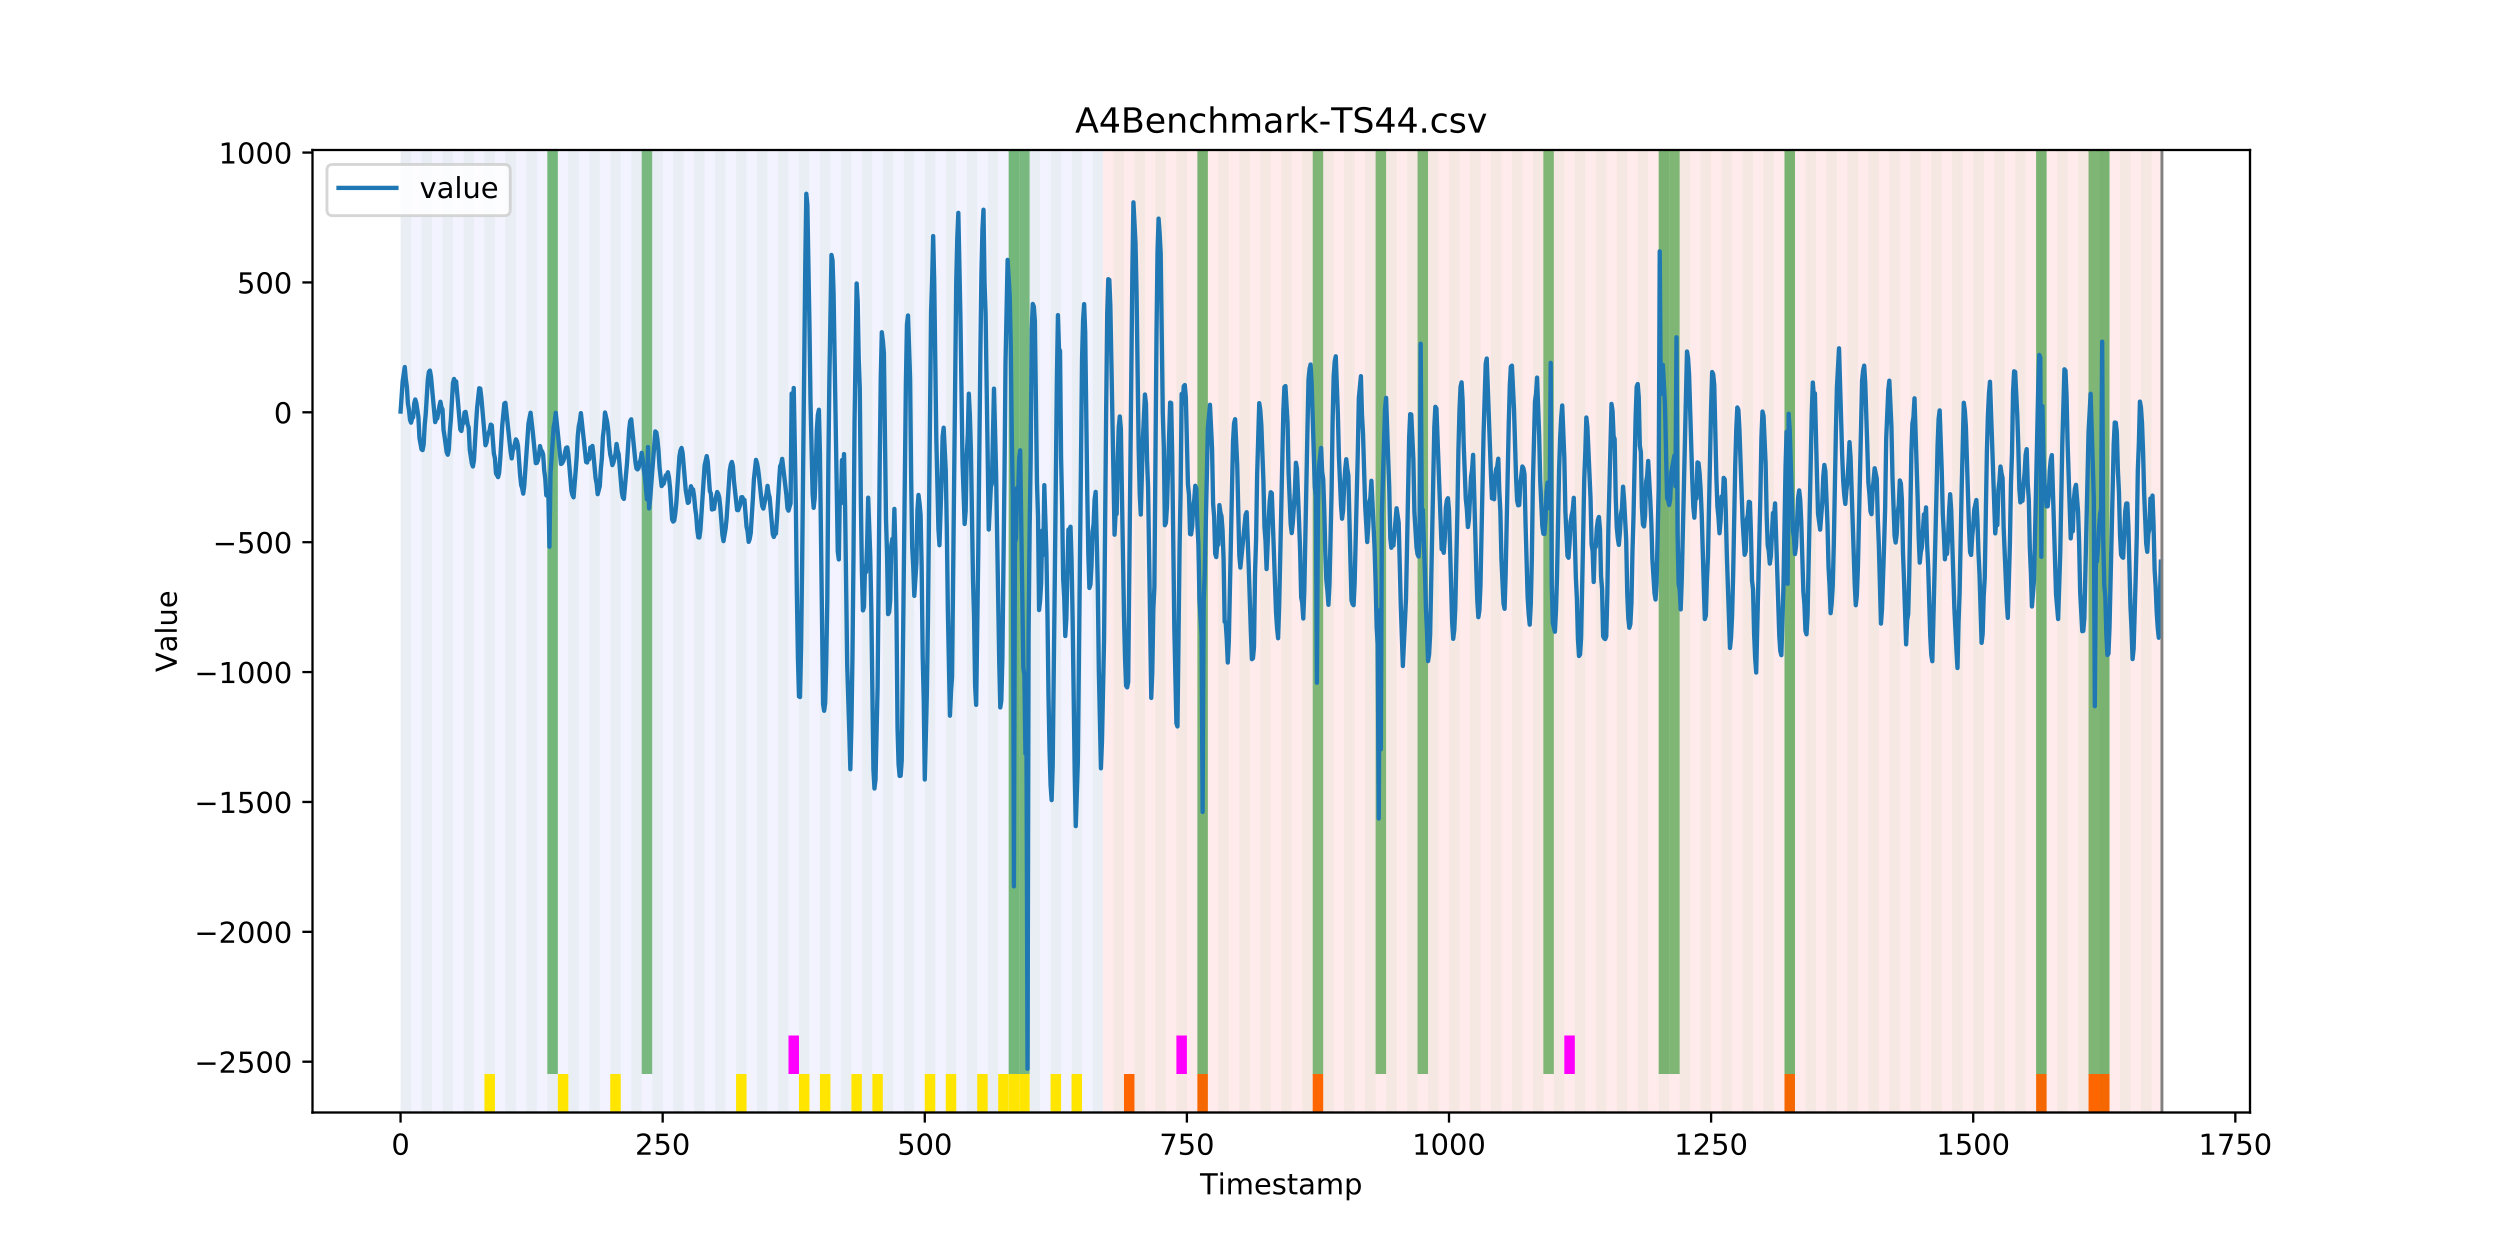 <?xml version="1.0" encoding="utf-8" standalone="no"?>
<!DOCTYPE svg PUBLIC "-//W3C//DTD SVG 1.1//EN"
  "http://www.w3.org/Graphics/SVG/1.1/DTD/svg11.dtd">
<!-- Created with matplotlib (https://matplotlib.org/) -->
<svg height="432pt" version="1.1" viewBox="0 0 864 432" width="864pt" xmlns="http://www.w3.org/2000/svg" xmlns:xlink="http://www.w3.org/1999/xlink">
 <defs>
  <style type="text/css">
*{stroke-linecap:butt;stroke-linejoin:round;}
  </style>
 </defs>
 <g id="figure_1">
  <g id="patch_1">
   <path d="M 0 432 
L 864 432 
L 864 0 
L 0 0 
z
" style="fill:#ffffff;"/>
  </g>
  <g id="axes_1">
   <g id="patch_2">
    <path d="M 108 384.48 
L 777.6 384.48 
L 777.6 51.84 
L 108 51.84 
z
" style="fill:#ffffff;"/>
   </g>
   <g id="patch_3">
    <path clip-path="url(#p19f233c7a2)" d="M 138.436 384.48 
L 138.436 51.84 
L 381.203 51.84 
L 381.203 384.48 
z
" style="fill:#0000ff;opacity:0.05;"/>
   </g>
   <g id="patch_4">
    <path clip-path="url(#p19f233c7a2)" d="M 381.203 384.48 
L 381.203 51.84 
L 747.164 51.84 
L 747.164 384.48 
z
" style="fill:#ff0000;opacity:0.08;"/>
   </g>
   <g id="patch_5">
    <path clip-path="url(#p19f233c7a2)" d="M 138.436 384.48 
L 138.436 51.84 
L 142.06 51.84 
L 142.06 384.48 
z
" style="fill:#008000;opacity:0.04;"/>
   </g>
   <g id="patch_6">
    <path clip-path="url(#p19f233c7a2)" d="M 145.683 384.48 
L 145.683 51.84 
L 149.306 51.84 
L 149.306 384.48 
z
" style="fill:#008000;opacity:0.04;"/>
   </g>
   <g id="patch_7">
    <path clip-path="url(#p19f233c7a2)" d="M 388.449 384.48 
L 388.449 371.174 
L 392.073 371.174 
L 392.073 384.48 
z
" style="fill:#ff6600;"/>
   </g>
   <g id="patch_8">
    <path clip-path="url(#p19f233c7a2)" d="M 152.93 384.48 
L 152.93 51.84 
L 156.553 51.84 
L 156.553 384.48 
z
" style="fill:#008000;opacity:0.04;"/>
   </g>
   <g id="patch_9">
    <path clip-path="url(#p19f233c7a2)" d="M 160.177 384.48 
L 160.177 51.84 
L 163.8 51.84 
L 163.8 384.48 
z
" style="fill:#008000;opacity:0.04;"/>
   </g>
   <g id="patch_10">
    <path clip-path="url(#p19f233c7a2)" d="M 167.423 384.48 
L 167.423 51.84 
L 171.047 51.84 
L 171.047 384.48 
z
" style="fill:#008000;opacity:0.04;"/>
   </g>
   <g id="patch_11">
    <path clip-path="url(#p19f233c7a2)" d="M 167.423 384.48 
L 167.423 371.174 
L 171.047 371.174 
L 171.047 384.48 
z
" style="fill:#ffe500;"/>
   </g>
   <g id="patch_12">
    <path clip-path="url(#p19f233c7a2)" d="M 413.813 384.48 
L 413.813 371.174 
L 417.436 371.174 
L 417.436 384.48 
z
" style="fill:#ff6600;"/>
   </g>
   <g id="patch_13">
    <path clip-path="url(#p19f233c7a2)" d="M 174.67 384.48 
L 174.67 51.84 
L 178.294 51.84 
L 178.294 384.48 
z
" style="fill:#008000;opacity:0.04;"/>
   </g>
   <g id="patch_14">
    <path clip-path="url(#p19f233c7a2)" d="M 181.917 384.48 
L 181.917 51.84 
L 185.54 51.84 
L 185.54 384.48 
z
" style="fill:#008000;opacity:0.04;"/>
   </g>
   <g id="patch_15">
    <path clip-path="url(#p19f233c7a2)" d="M 189.164 384.48 
L 189.164 51.84 
L 192.787 51.84 
L 192.787 384.48 
z
" style="fill:#008000;opacity:0.04;"/>
   </g>
   <g id="patch_16">
    <path clip-path="url(#p19f233c7a2)" d="M 189.164 371.174 
L 189.164 51.84 
L 192.787 51.84 
L 192.787 371.174 
z
" style="fill:#008000;opacity:0.5;"/>
   </g>
   <g id="patch_17">
    <path clip-path="url(#p19f233c7a2)" d="M 192.787 384.48 
L 192.787 371.174 
L 196.41 371.174 
L 196.41 384.48 
z
" style="fill:#ffe500;"/>
   </g>
   <g id="patch_18">
    <path clip-path="url(#p19f233c7a2)" d="M 196.41 384.48 
L 196.41 51.84 
L 200.034 51.84 
L 200.034 384.48 
z
" style="fill:#008000;opacity:0.04;"/>
   </g>
   <g id="patch_19">
    <path clip-path="url(#p19f233c7a2)" d="M 203.657 384.48 
L 203.657 51.84 
L 207.281 51.84 
L 207.281 384.48 
z
" style="fill:#008000;opacity:0.04;"/>
   </g>
   <g id="patch_20">
    <path clip-path="url(#p19f233c7a2)" d="M 210.904 384.48 
L 210.904 51.84 
L 214.527 51.84 
L 214.527 384.48 
z
" style="fill:#008000;opacity:0.04;"/>
   </g>
   <g id="patch_21">
    <path clip-path="url(#p19f233c7a2)" d="M 210.904 384.48 
L 210.904 371.174 
L 214.527 371.174 
L 214.527 384.48 
z
" style="fill:#ffe500;"/>
   </g>
   <g id="patch_22">
    <path clip-path="url(#p19f233c7a2)" d="M 453.67 384.48 
L 453.67 371.174 
L 457.294 371.174 
L 457.294 384.48 
z
" style="fill:#ff6600;"/>
   </g>
   <g id="patch_23">
    <path clip-path="url(#p19f233c7a2)" d="M 218.151 384.48 
L 218.151 51.84 
L 221.774 51.84 
L 221.774 384.48 
z
" style="fill:#008000;opacity:0.04;"/>
   </g>
   <g id="patch_24">
    <path clip-path="url(#p19f233c7a2)" d="M 221.774 371.174 
L 221.774 51.84 
L 225.397 51.84 
L 225.397 371.174 
z
" style="fill:#008000;opacity:0.5;"/>
   </g>
   <g id="patch_25">
    <path clip-path="url(#p19f233c7a2)" d="M 225.397 384.48 
L 225.397 51.84 
L 229.021 51.84 
L 229.021 384.48 
z
" style="fill:#008000;opacity:0.04;"/>
   </g>
   <g id="patch_26">
    <path clip-path="url(#p19f233c7a2)" d="M 232.644 384.48 
L 232.644 51.84 
L 236.268 51.84 
L 236.268 384.48 
z
" style="fill:#008000;opacity:0.04;"/>
   </g>
   <g id="patch_27">
    <path clip-path="url(#p19f233c7a2)" d="M 239.891 384.48 
L 239.891 51.84 
L 243.514 51.84 
L 243.514 384.48 
z
" style="fill:#008000;opacity:0.04;"/>
   </g>
   <g id="patch_28">
    <path clip-path="url(#p19f233c7a2)" d="M 247.138 384.48 
L 247.138 51.84 
L 250.761 51.84 
L 250.761 384.48 
z
" style="fill:#008000;opacity:0.04;"/>
   </g>
   <g id="patch_29">
    <path clip-path="url(#p19f233c7a2)" d="M 254.384 384.48 
L 254.384 51.84 
L 258.008 51.84 
L 258.008 384.48 
z
" style="fill:#008000;opacity:0.04;"/>
   </g>
   <g id="patch_30">
    <path clip-path="url(#p19f233c7a2)" d="M 254.384 384.48 
L 254.384 371.174 
L 258.008 371.174 
L 258.008 384.48 
z
" style="fill:#ffe500;"/>
   </g>
   <g id="patch_31">
    <path clip-path="url(#p19f233c7a2)" d="M 261.631 384.48 
L 261.631 51.84 
L 265.255 51.84 
L 265.255 384.48 
z
" style="fill:#008000;opacity:0.04;"/>
   </g>
   <g id="patch_32">
    <path clip-path="url(#p19f233c7a2)" d="M 268.878 384.48 
L 268.878 51.84 
L 272.501 51.84 
L 272.501 384.48 
z
" style="fill:#008000;opacity:0.04;"/>
   </g>
   <g id="patch_33">
    <path clip-path="url(#p19f233c7a2)" d="M 272.501 371.174 
L 272.501 357.869 
L 276.125 357.869 
L 276.125 371.174 
z
" style="fill:#ff00ff;"/>
   </g>
   <g id="patch_34">
    <path clip-path="url(#p19f233c7a2)" d="M 276.125 384.48 
L 276.125 51.84 
L 279.748 51.84 
L 279.748 384.48 
z
" style="fill:#008000;opacity:0.04;"/>
   </g>
   <g id="patch_35">
    <path clip-path="url(#p19f233c7a2)" d="M 276.125 384.48 
L 276.125 371.174 
L 279.748 371.174 
L 279.748 384.48 
z
" style="fill:#ffe500;"/>
   </g>
   <g id="patch_36">
    <path clip-path="url(#p19f233c7a2)" d="M 283.371 384.48 
L 283.371 51.84 
L 286.995 51.84 
L 286.995 384.48 
z
" style="fill:#008000;opacity:0.04;"/>
   </g>
   <g id="patch_37">
    <path clip-path="url(#p19f233c7a2)" d="M 283.371 384.48 
L 283.371 371.174 
L 286.995 371.174 
L 286.995 384.48 
z
" style="fill:#ffe500;"/>
   </g>
   <g id="patch_38">
    <path clip-path="url(#p19f233c7a2)" d="M 290.618 384.48 
L 290.618 51.84 
L 294.242 51.84 
L 294.242 384.48 
z
" style="fill:#008000;opacity:0.04;"/>
   </g>
   <g id="patch_39">
    <path clip-path="url(#p19f233c7a2)" d="M 294.242 384.48 
L 294.242 371.174 
L 297.865 371.174 
L 297.865 384.48 
z
" style="fill:#ffe500;"/>
   </g>
   <g id="patch_40">
    <path clip-path="url(#p19f233c7a2)" d="M 297.865 384.48 
L 297.865 51.84 
L 301.488 51.84 
L 301.488 384.48 
z
" style="fill:#008000;opacity:0.04;"/>
   </g>
   <g id="patch_41">
    <path clip-path="url(#p19f233c7a2)" d="M 301.488 384.48 
L 301.488 371.174 
L 305.112 371.174 
L 305.112 384.48 
z
" style="fill:#ffe500;"/>
   </g>
   <g id="patch_42">
    <path clip-path="url(#p19f233c7a2)" d="M 305.112 384.48 
L 305.112 51.84 
L 308.735 51.84 
L 308.735 384.48 
z
" style="fill:#008000;opacity:0.04;"/>
   </g>
   <g id="patch_43">
    <path clip-path="url(#p19f233c7a2)" d="M 312.358 384.48 
L 312.358 51.84 
L 315.982 51.84 
L 315.982 384.48 
z
" style="fill:#008000;opacity:0.04;"/>
   </g>
   <g id="patch_44">
    <path clip-path="url(#p19f233c7a2)" d="M 319.605 384.48 
L 319.605 51.84 
L 323.229 51.84 
L 323.229 384.48 
z
" style="fill:#008000;opacity:0.04;"/>
   </g>
   <g id="patch_45">
    <path clip-path="url(#p19f233c7a2)" d="M 319.605 384.48 
L 319.605 371.174 
L 323.229 371.174 
L 323.229 384.48 
z
" style="fill:#ffe500;"/>
   </g>
   <g id="patch_46">
    <path clip-path="url(#p19f233c7a2)" d="M 326.852 384.48 
L 326.852 51.84 
L 330.475 51.84 
L 330.475 384.48 
z
" style="fill:#008000;opacity:0.04;"/>
   </g>
   <g id="patch_47">
    <path clip-path="url(#p19f233c7a2)" d="M 326.852 384.48 
L 326.852 371.174 
L 330.475 371.174 
L 330.475 384.48 
z
" style="fill:#ffe500;"/>
   </g>
   <g id="patch_48">
    <path clip-path="url(#p19f233c7a2)" d="M 334.099 384.48 
L 334.099 51.84 
L 337.722 51.84 
L 337.722 384.48 
z
" style="fill:#008000;opacity:0.04;"/>
   </g>
   <g id="patch_49">
    <path clip-path="url(#p19f233c7a2)" d="M 337.722 384.48 
L 337.722 371.174 
L 341.345 371.174 
L 341.345 384.48 
z
" style="fill:#ffe500;"/>
   </g>
   <g id="patch_50">
    <path clip-path="url(#p19f233c7a2)" d="M 341.345 384.48 
L 341.345 51.84 
L 344.969 51.84 
L 344.969 384.48 
z
" style="fill:#008000;opacity:0.04;"/>
   </g>
   <g id="patch_51">
    <path clip-path="url(#p19f233c7a2)" d="M 344.969 384.48 
L 344.969 371.174 
L 348.592 371.174 
L 348.592 384.48 
z
" style="fill:#ffe500;"/>
   </g>
   <g id="patch_52">
    <path clip-path="url(#p19f233c7a2)" d="M 348.592 384.48 
L 348.592 51.84 
L 352.216 51.84 
L 352.216 384.48 
z
" style="fill:#008000;opacity:0.04;"/>
   </g>
   <g id="patch_53">
    <path clip-path="url(#p19f233c7a2)" d="M 348.592 371.174 
L 348.592 51.84 
L 352.216 51.84 
L 352.216 371.174 
z
" style="fill:#008000;opacity:0.5;"/>
   </g>
   <g id="patch_54">
    <path clip-path="url(#p19f233c7a2)" d="M 348.592 384.48 
L 348.592 371.174 
L 352.216 371.174 
L 352.216 384.48 
z
" style="fill:#ffe500;"/>
   </g>
   <g id="patch_55">
    <path clip-path="url(#p19f233c7a2)" d="M 352.216 371.174 
L 352.216 51.84 
L 355.839 51.84 
L 355.839 371.174 
z
" style="fill:#008000;opacity:0.5;"/>
   </g>
   <g id="patch_56">
    <path clip-path="url(#p19f233c7a2)" d="M 352.216 384.48 
L 352.216 371.174 
L 355.839 371.174 
L 355.839 384.48 
z
" style="fill:#ffe500;"/>
   </g>
   <g id="patch_57">
    <path clip-path="url(#p19f233c7a2)" d="M 355.839 384.48 
L 355.839 51.84 
L 359.462 51.84 
L 359.462 384.48 
z
" style="fill:#008000;opacity:0.04;"/>
   </g>
   <g id="patch_58">
    <path clip-path="url(#p19f233c7a2)" d="M 363.086 384.48 
L 363.086 51.84 
L 366.709 51.84 
L 366.709 384.48 
z
" style="fill:#008000;opacity:0.04;"/>
   </g>
   <g id="patch_59">
    <path clip-path="url(#p19f233c7a2)" d="M 363.086 384.48 
L 363.086 371.174 
L 366.709 371.174 
L 366.709 384.48 
z
" style="fill:#ffe500;"/>
   </g>
   <g id="patch_60">
    <path clip-path="url(#p19f233c7a2)" d="M 370.332 384.48 
L 370.332 51.84 
L 373.956 51.84 
L 373.956 384.48 
z
" style="fill:#008000;opacity:0.04;"/>
   </g>
   <g id="patch_61">
    <path clip-path="url(#p19f233c7a2)" d="M 370.332 384.48 
L 370.332 371.174 
L 373.956 371.174 
L 373.956 384.48 
z
" style="fill:#ffe500;"/>
   </g>
   <g id="patch_62">
    <path clip-path="url(#p19f233c7a2)" d="M 616.722 384.48 
L 616.722 371.174 
L 620.345 371.174 
L 620.345 384.48 
z
" style="fill:#ff6600;"/>
   </g>
   <g id="patch_63">
    <path clip-path="url(#p19f233c7a2)" d="M 377.579 384.48 
L 377.579 51.84 
L 381.203 51.84 
L 381.203 384.48 
z
" style="fill:#008000;opacity:0.04;"/>
   </g>
   <g id="patch_64">
    <path clip-path="url(#p19f233c7a2)" d="M 384.826 384.48 
L 384.826 51.84 
L 388.449 51.84 
L 388.449 384.48 
z
" style="fill:#008000;opacity:0.04;"/>
   </g>
   <g id="patch_65">
    <path clip-path="url(#p19f233c7a2)" d="M 392.073 384.48 
L 392.073 51.84 
L 395.696 51.84 
L 395.696 384.48 
z
" style="fill:#008000;opacity:0.04;"/>
   </g>
   <g id="patch_66">
    <path clip-path="url(#p19f233c7a2)" d="M 399.319 384.48 
L 399.319 51.84 
L 402.943 51.84 
L 402.943 384.48 
z
" style="fill:#008000;opacity:0.04;"/>
   </g>
   <g id="patch_67">
    <path clip-path="url(#p19f233c7a2)" d="M 406.566 384.48 
L 406.566 51.84 
L 410.19 51.84 
L 410.19 384.48 
z
" style="fill:#008000;opacity:0.04;"/>
   </g>
   <g id="patch_68">
    <path clip-path="url(#p19f233c7a2)" d="M 406.566 371.174 
L 406.566 357.869 
L 410.19 357.869 
L 410.19 371.174 
z
" style="fill:#ff00ff;"/>
   </g>
   <g id="patch_69">
    <path clip-path="url(#p19f233c7a2)" d="M 413.813 384.48 
L 413.813 51.84 
L 417.436 51.84 
L 417.436 384.48 
z
" style="fill:#008000;opacity:0.04;"/>
   </g>
   <g id="patch_70">
    <path clip-path="url(#p19f233c7a2)" d="M 413.813 371.174 
L 413.813 51.84 
L 417.436 51.84 
L 417.436 371.174 
z
" style="fill:#008000;opacity:0.5;"/>
   </g>
   <g id="patch_71">
    <path clip-path="url(#p19f233c7a2)" d="M 421.06 384.48 
L 421.06 51.84 
L 424.683 51.84 
L 424.683 384.48 
z
" style="fill:#008000;opacity:0.04;"/>
   </g>
   <g id="patch_72">
    <path clip-path="url(#p19f233c7a2)" d="M 428.306 384.48 
L 428.306 51.84 
L 431.93 51.84 
L 431.93 384.48 
z
" style="fill:#008000;opacity:0.04;"/>
   </g>
   <g id="patch_73">
    <path clip-path="url(#p19f233c7a2)" d="M 435.553 384.48 
L 435.553 51.84 
L 439.177 51.84 
L 439.177 384.48 
z
" style="fill:#008000;opacity:0.04;"/>
   </g>
   <g id="patch_74">
    <path clip-path="url(#p19f233c7a2)" d="M 442.8 384.48 
L 442.8 51.84 
L 446.423 51.84 
L 446.423 384.48 
z
" style="fill:#008000;opacity:0.04;"/>
   </g>
   <g id="patch_75">
    <path clip-path="url(#p19f233c7a2)" d="M 450.047 384.48 
L 450.047 51.84 
L 453.67 51.84 
L 453.67 384.48 
z
" style="fill:#008000;opacity:0.04;"/>
   </g>
   <g id="patch_76">
    <path clip-path="url(#p19f233c7a2)" d="M 453.67 371.174 
L 453.67 51.84 
L 457.294 51.84 
L 457.294 371.174 
z
" style="fill:#008000;opacity:0.5;"/>
   </g>
   <g id="patch_77">
    <path clip-path="url(#p19f233c7a2)" d="M 457.294 384.48 
L 457.294 51.84 
L 460.917 51.84 
L 460.917 384.48 
z
" style="fill:#008000;opacity:0.04;"/>
   </g>
   <g id="patch_78">
    <path clip-path="url(#p19f233c7a2)" d="M 703.683 384.48 
L 703.683 371.174 
L 707.306 371.174 
L 707.306 384.48 
z
" style="fill:#ff6600;"/>
   </g>
   <g id="patch_79">
    <path clip-path="url(#p19f233c7a2)" d="M 464.54 384.48 
L 464.54 51.84 
L 468.164 51.84 
L 468.164 384.48 
z
" style="fill:#008000;opacity:0.04;"/>
   </g>
   <g id="patch_80">
    <path clip-path="url(#p19f233c7a2)" d="M 471.787 384.48 
L 471.787 51.84 
L 475.41 51.84 
L 475.41 384.48 
z
" style="fill:#008000;opacity:0.04;"/>
   </g>
   <g id="patch_81">
    <path clip-path="url(#p19f233c7a2)" d="M 475.41 371.174 
L 475.41 51.84 
L 479.034 51.84 
L 479.034 371.174 
z
" style="fill:#008000;opacity:0.5;"/>
   </g>
   <g id="patch_82">
    <path clip-path="url(#p19f233c7a2)" d="M 479.034 384.48 
L 479.034 51.84 
L 482.657 51.84 
L 482.657 384.48 
z
" style="fill:#008000;opacity:0.04;"/>
   </g>
   <g id="patch_83">
    <path clip-path="url(#p19f233c7a2)" d="M 721.8 384.48 
L 721.8 371.174 
L 725.423 371.174 
L 725.423 384.48 
z
" style="fill:#ff6600;"/>
   </g>
   <g id="patch_84">
    <path clip-path="url(#p19f233c7a2)" d="M 725.423 384.48 
L 725.423 371.174 
L 729.047 371.174 
L 729.047 384.48 
z
" style="fill:#ff6600;"/>
   </g>
   <g id="patch_85">
    <path clip-path="url(#p19f233c7a2)" d="M 486.281 384.48 
L 486.281 51.84 
L 489.904 51.84 
L 489.904 384.48 
z
" style="fill:#008000;opacity:0.04;"/>
   </g>
   <g id="patch_86">
    <path clip-path="url(#p19f233c7a2)" d="M 489.904 371.174 
L 489.904 51.84 
L 493.527 51.84 
L 493.527 371.174 
z
" style="fill:#008000;opacity:0.5;"/>
   </g>
   <g id="patch_87">
    <path clip-path="url(#p19f233c7a2)" d="M 493.527 384.48 
L 493.527 51.84 
L 497.151 51.84 
L 497.151 384.48 
z
" style="fill:#008000;opacity:0.04;"/>
   </g>
   <g id="patch_88">
    <path clip-path="url(#p19f233c7a2)" d="M 500.774 384.48 
L 500.774 51.84 
L 504.397 51.84 
L 504.397 384.48 
z
" style="fill:#008000;opacity:0.04;"/>
   </g>
   <g id="patch_89">
    <path clip-path="url(#p19f233c7a2)" d="M 508.021 384.48 
L 508.021 51.84 
L 511.644 51.84 
L 511.644 384.48 
z
" style="fill:#008000;opacity:0.04;"/>
   </g>
   <g id="patch_90">
    <path clip-path="url(#p19f233c7a2)" d="M 515.268 384.48 
L 515.268 51.84 
L 518.891 51.84 
L 518.891 384.48 
z
" style="fill:#008000;opacity:0.04;"/>
   </g>
   <g id="patch_91">
    <path clip-path="url(#p19f233c7a2)" d="M 522.514 384.48 
L 522.514 51.84 
L 526.138 51.84 
L 526.138 384.48 
z
" style="fill:#008000;opacity:0.04;"/>
   </g>
   <g id="patch_92">
    <path clip-path="url(#p19f233c7a2)" d="M 529.761 384.48 
L 529.761 51.84 
L 533.384 51.84 
L 533.384 384.48 
z
" style="fill:#008000;opacity:0.04;"/>
   </g>
   <g id="patch_93">
    <path clip-path="url(#p19f233c7a2)" d="M 533.384 371.174 
L 533.384 51.84 
L 537.008 51.84 
L 537.008 371.174 
z
" style="fill:#008000;opacity:0.5;"/>
   </g>
   <g id="patch_94">
    <path clip-path="url(#p19f233c7a2)" d="M 537.008 384.48 
L 537.008 51.84 
L 540.631 51.84 
L 540.631 384.48 
z
" style="fill:#008000;opacity:0.04;"/>
   </g>
   <g id="patch_95">
    <path clip-path="url(#p19f233c7a2)" d="M 540.631 371.174 
L 540.631 357.869 
L 544.255 357.869 
L 544.255 371.174 
z
" style="fill:#ff00ff;"/>
   </g>
   <g id="patch_96">
    <path clip-path="url(#p19f233c7a2)" d="M 544.255 384.48 
L 544.255 51.84 
L 547.878 51.84 
L 547.878 384.48 
z
" style="fill:#008000;opacity:0.04;"/>
   </g>
   <g id="patch_97">
    <path clip-path="url(#p19f233c7a2)" d="M 551.501 384.48 
L 551.501 51.84 
L 555.125 51.84 
L 555.125 384.48 
z
" style="fill:#008000;opacity:0.04;"/>
   </g>
   <g id="patch_98">
    <path clip-path="url(#p19f233c7a2)" d="M 558.748 384.48 
L 558.748 51.84 
L 562.371 51.84 
L 562.371 384.48 
z
" style="fill:#008000;opacity:0.04;"/>
   </g>
   <g id="patch_99">
    <path clip-path="url(#p19f233c7a2)" d="M 565.995 384.48 
L 565.995 51.84 
L 569.618 51.84 
L 569.618 384.48 
z
" style="fill:#008000;opacity:0.04;"/>
   </g>
   <g id="patch_100">
    <path clip-path="url(#p19f233c7a2)" d="M 573.242 384.48 
L 573.242 51.84 
L 576.865 51.84 
L 576.865 384.48 
z
" style="fill:#008000;opacity:0.04;"/>
   </g>
   <g id="patch_101">
    <path clip-path="url(#p19f233c7a2)" d="M 573.242 371.174 
L 573.242 51.84 
L 576.865 51.84 
L 576.865 371.174 
z
" style="fill:#008000;opacity:0.5;"/>
   </g>
   <g id="patch_102">
    <path clip-path="url(#p19f233c7a2)" d="M 576.865 371.174 
L 576.865 51.84 
L 580.488 51.84 
L 580.488 371.174 
z
" style="fill:#008000;opacity:0.5;"/>
   </g>
   <g id="patch_103">
    <path clip-path="url(#p19f233c7a2)" d="M 580.488 384.48 
L 580.488 51.84 
L 584.112 51.84 
L 584.112 384.48 
z
" style="fill:#008000;opacity:0.04;"/>
   </g>
   <g id="patch_104">
    <path clip-path="url(#p19f233c7a2)" d="M 587.735 384.48 
L 587.735 51.84 
L 591.358 51.84 
L 591.358 384.48 
z
" style="fill:#008000;opacity:0.04;"/>
   </g>
   <g id="patch_105">
    <path clip-path="url(#p19f233c7a2)" d="M 594.982 384.48 
L 594.982 51.84 
L 598.605 51.84 
L 598.605 384.48 
z
" style="fill:#008000;opacity:0.04;"/>
   </g>
   <g id="patch_106">
    <path clip-path="url(#p19f233c7a2)" d="M 602.229 384.48 
L 602.229 51.84 
L 605.852 51.84 
L 605.852 384.48 
z
" style="fill:#008000;opacity:0.04;"/>
   </g>
   <g id="patch_107">
    <path clip-path="url(#p19f233c7a2)" d="M 609.475 384.48 
L 609.475 51.84 
L 613.099 51.84 
L 613.099 384.48 
z
" style="fill:#008000;opacity:0.04;"/>
   </g>
   <g id="patch_108">
    <path clip-path="url(#p19f233c7a2)" d="M 616.722 384.48 
L 616.722 51.84 
L 620.345 51.84 
L 620.345 384.48 
z
" style="fill:#008000;opacity:0.04;"/>
   </g>
   <g id="patch_109">
    <path clip-path="url(#p19f233c7a2)" d="M 616.722 371.174 
L 616.722 51.84 
L 620.345 51.84 
L 620.345 371.174 
z
" style="fill:#008000;opacity:0.5;"/>
   </g>
   <g id="patch_110">
    <path clip-path="url(#p19f233c7a2)" d="M 623.969 384.48 
L 623.969 51.84 
L 627.592 51.84 
L 627.592 384.48 
z
" style="fill:#008000;opacity:0.04;"/>
   </g>
   <g id="patch_111">
    <path clip-path="url(#p19f233c7a2)" d="M 631.216 384.48 
L 631.216 51.84 
L 634.839 51.84 
L 634.839 384.48 
z
" style="fill:#008000;opacity:0.04;"/>
   </g>
   <g id="patch_112">
    <path clip-path="url(#p19f233c7a2)" d="M 638.462 384.48 
L 638.462 51.84 
L 642.086 51.84 
L 642.086 384.48 
z
" style="fill:#008000;opacity:0.04;"/>
   </g>
   <g id="patch_113">
    <path clip-path="url(#p19f233c7a2)" d="M 645.709 384.48 
L 645.709 51.84 
L 649.332 51.84 
L 649.332 384.48 
z
" style="fill:#008000;opacity:0.04;"/>
   </g>
   <g id="patch_114">
    <path clip-path="url(#p19f233c7a2)" d="M 652.956 384.48 
L 652.956 51.84 
L 656.579 51.84 
L 656.579 384.48 
z
" style="fill:#008000;opacity:0.04;"/>
   </g>
   <g id="patch_115">
    <path clip-path="url(#p19f233c7a2)" d="M 660.203 384.48 
L 660.203 51.84 
L 663.826 51.84 
L 663.826 384.48 
z
" style="fill:#008000;opacity:0.04;"/>
   </g>
   <g id="patch_116">
    <path clip-path="url(#p19f233c7a2)" d="M 667.449 384.48 
L 667.449 51.84 
L 671.073 51.84 
L 671.073 384.48 
z
" style="fill:#008000;opacity:0.04;"/>
   </g>
   <g id="patch_117">
    <path clip-path="url(#p19f233c7a2)" d="M 674.696 384.48 
L 674.696 51.84 
L 678.319 51.84 
L 678.319 384.48 
z
" style="fill:#008000;opacity:0.04;"/>
   </g>
   <g id="patch_118">
    <path clip-path="url(#p19f233c7a2)" d="M 681.943 384.48 
L 681.943 51.84 
L 685.566 51.84 
L 685.566 384.48 
z
" style="fill:#008000;opacity:0.04;"/>
   </g>
   <g id="patch_119">
    <path clip-path="url(#p19f233c7a2)" d="M 689.19 384.48 
L 689.19 51.84 
L 692.813 51.84 
L 692.813 384.48 
z
" style="fill:#008000;opacity:0.04;"/>
   </g>
   <g id="patch_120">
    <path clip-path="url(#p19f233c7a2)" d="M 696.436 384.48 
L 696.436 51.84 
L 700.06 51.84 
L 700.06 384.48 
z
" style="fill:#008000;opacity:0.04;"/>
   </g>
   <g id="patch_121">
    <path clip-path="url(#p19f233c7a2)" d="M 703.683 384.48 
L 703.683 51.84 
L 707.306 51.84 
L 707.306 384.48 
z
" style="fill:#008000;opacity:0.04;"/>
   </g>
   <g id="patch_122">
    <path clip-path="url(#p19f233c7a2)" d="M 703.683 371.174 
L 703.683 51.84 
L 707.306 51.84 
L 707.306 371.174 
z
" style="fill:#008000;opacity:0.5;"/>
   </g>
   <g id="patch_123">
    <path clip-path="url(#p19f233c7a2)" d="M 710.93 384.48 
L 710.93 51.84 
L 714.553 51.84 
L 714.553 384.48 
z
" style="fill:#008000;opacity:0.04;"/>
   </g>
   <g id="patch_124">
    <path clip-path="url(#p19f233c7a2)" d="M 718.177 384.48 
L 718.177 51.84 
L 721.8 51.84 
L 721.8 384.48 
z
" style="fill:#008000;opacity:0.04;"/>
   </g>
   <g id="patch_125">
    <path clip-path="url(#p19f233c7a2)" d="M 721.8 371.174 
L 721.8 51.84 
L 725.423 51.84 
L 725.423 371.174 
z
" style="fill:#008000;opacity:0.5;"/>
   </g>
   <g id="patch_126">
    <path clip-path="url(#p19f233c7a2)" d="M 725.423 384.48 
L 725.423 51.84 
L 729.047 51.84 
L 729.047 384.48 
z
" style="fill:#008000;opacity:0.04;"/>
   </g>
   <g id="patch_127">
    <path clip-path="url(#p19f233c7a2)" d="M 725.423 371.174 
L 725.423 51.84 
L 729.047 51.84 
L 729.047 371.174 
z
" style="fill:#008000;opacity:0.5;"/>
   </g>
   <g id="patch_128">
    <path clip-path="url(#p19f233c7a2)" d="M 732.67 384.48 
L 732.67 51.84 
L 736.294 51.84 
L 736.294 384.48 
z
" style="fill:#008000;opacity:0.04;"/>
   </g>
   <g id="patch_129">
    <path clip-path="url(#p19f233c7a2)" d="M 739.917 384.48 
L 739.917 51.84 
L 743.54 51.84 
L 743.54 384.48 
z
" style="fill:#008000;opacity:0.04;"/>
   </g>
   <g id="matplotlib.axis_1">
    <g id="xtick_1">
     <g id="line2d_1">
      <defs>
       <path d="M 0 0 
L 0 3.5 
" id="m0c11d3d00e" style="stroke:#000000;stroke-width:0.8;"/>
      </defs>
      <g>
       <use style="stroke:#000000;stroke-width:0.8;" x="138.436" xlink:href="#m0c11d3d00e" y="384.48"/>
      </g>
     </g>
     <g id="text_1">
      <!-- 0 -->
      <defs>
       <path d="M 31.781 66.406 
Q 24.172 66.406 20.328 58.906 
Q 16.5 51.422 16.5 36.375 
Q 16.5 21.391 20.328 13.891 
Q 24.172 6.391 31.781 6.391 
Q 39.453 6.391 43.281 13.891 
Q 47.125 21.391 47.125 36.375 
Q 47.125 51.422 43.281 58.906 
Q 39.453 66.406 31.781 66.406 
z
M 31.781 74.219 
Q 44.047 74.219 50.516 64.516 
Q 56.984 54.828 56.984 36.375 
Q 56.984 17.969 50.516 8.266 
Q 44.047 -1.422 31.781 -1.422 
Q 19.531 -1.422 13.062 8.266 
Q 6.594 17.969 6.594 36.375 
Q 6.594 54.828 13.062 64.516 
Q 19.531 74.219 31.781 74.219 
z
" id="DejaVuSans-48"/>
      </defs>
      <g transform="translate(135.255 399.078)scale(0.1 -0.1)">
       <use xlink:href="#DejaVuSans-48"/>
      </g>
     </g>
    </g>
    <g id="xtick_2">
     <g id="line2d_2">
      <g>
       <use style="stroke:#000000;stroke-width:0.8;" x="229.021" xlink:href="#m0c11d3d00e" y="384.48"/>
      </g>
     </g>
     <g id="text_2">
      <!-- 250 -->
      <defs>
       <path d="M 19.188 8.297 
L 53.609 8.297 
L 53.609 0 
L 7.328 0 
L 7.328 8.297 
Q 12.938 14.109 22.625 23.891 
Q 32.328 33.688 34.812 36.531 
Q 39.547 41.844 41.422 45.531 
Q 43.312 49.219 43.312 52.781 
Q 43.312 58.594 39.234 62.25 
Q 35.156 65.922 28.609 65.922 
Q 23.969 65.922 18.812 64.312 
Q 13.672 62.703 7.812 59.422 
L 7.812 69.391 
Q 13.766 71.781 18.938 73 
Q 24.125 74.219 28.422 74.219 
Q 39.75 74.219 46.484 68.547 
Q 53.219 62.891 53.219 53.422 
Q 53.219 48.922 51.531 44.891 
Q 49.859 40.875 45.406 35.406 
Q 44.188 33.984 37.641 27.219 
Q 31.109 20.453 19.188 8.297 
z
" id="DejaVuSans-50"/>
       <path d="M 10.797 72.906 
L 49.516 72.906 
L 49.516 64.594 
L 19.828 64.594 
L 19.828 46.734 
Q 21.969 47.469 24.109 47.828 
Q 26.266 48.188 28.422 48.188 
Q 40.625 48.188 47.75 41.5 
Q 54.891 34.812 54.891 23.391 
Q 54.891 11.625 47.562 5.094 
Q 40.234 -1.422 26.906 -1.422 
Q 22.312 -1.422 17.547 -0.641 
Q 12.797 0.141 7.719 1.703 
L 7.719 11.625 
Q 12.109 9.234 16.797 8.062 
Q 21.484 6.891 26.703 6.891 
Q 35.156 6.891 40.078 11.328 
Q 45.016 15.766 45.016 23.391 
Q 45.016 31 40.078 35.438 
Q 35.156 39.891 26.703 39.891 
Q 22.75 39.891 18.812 39.016 
Q 14.891 38.141 10.797 36.281 
z
" id="DejaVuSans-53"/>
      </defs>
      <g transform="translate(219.477 399.078)scale(0.1 -0.1)">
       <use xlink:href="#DejaVuSans-50"/>
       <use x="63.623" xlink:href="#DejaVuSans-53"/>
       <use x="127.246" xlink:href="#DejaVuSans-48"/>
      </g>
     </g>
    </g>
    <g id="xtick_3">
     <g id="line2d_3">
      <g>
       <use style="stroke:#000000;stroke-width:0.8;" x="319.605" xlink:href="#m0c11d3d00e" y="384.48"/>
      </g>
     </g>
     <g id="text_3">
      <!-- 500 -->
      <g transform="translate(310.061 399.078)scale(0.1 -0.1)">
       <use xlink:href="#DejaVuSans-53"/>
       <use x="63.623" xlink:href="#DejaVuSans-48"/>
       <use x="127.246" xlink:href="#DejaVuSans-48"/>
      </g>
     </g>
    </g>
    <g id="xtick_4">
     <g id="line2d_4">
      <g>
       <use style="stroke:#000000;stroke-width:0.8;" x="410.19" xlink:href="#m0c11d3d00e" y="384.48"/>
      </g>
     </g>
     <g id="text_4">
      <!-- 750 -->
      <defs>
       <path d="M 8.203 72.906 
L 55.078 72.906 
L 55.078 68.703 
L 28.609 0 
L 18.312 0 
L 43.219 64.594 
L 8.203 64.594 
z
" id="DejaVuSans-55"/>
      </defs>
      <g transform="translate(400.646 399.078)scale(0.1 -0.1)">
       <use xlink:href="#DejaVuSans-55"/>
       <use x="63.623" xlink:href="#DejaVuSans-53"/>
       <use x="127.246" xlink:href="#DejaVuSans-48"/>
      </g>
     </g>
    </g>
    <g id="xtick_5">
     <g id="line2d_5">
      <g>
       <use style="stroke:#000000;stroke-width:0.8;" x="500.774" xlink:href="#m0c11d3d00e" y="384.48"/>
      </g>
     </g>
     <g id="text_5">
      <!-- 1000 -->
      <defs>
       <path d="M 12.406 8.297 
L 28.516 8.297 
L 28.516 63.922 
L 10.984 60.406 
L 10.984 69.391 
L 28.422 72.906 
L 38.281 72.906 
L 38.281 8.297 
L 54.391 8.297 
L 54.391 0 
L 12.406 0 
z
" id="DejaVuSans-49"/>
      </defs>
      <g transform="translate(488.049 399.078)scale(0.1 -0.1)">
       <use xlink:href="#DejaVuSans-49"/>
       <use x="63.623" xlink:href="#DejaVuSans-48"/>
       <use x="127.246" xlink:href="#DejaVuSans-48"/>
       <use x="190.869" xlink:href="#DejaVuSans-48"/>
      </g>
     </g>
    </g>
    <g id="xtick_6">
     <g id="line2d_6">
      <g>
       <use style="stroke:#000000;stroke-width:0.8;" x="591.358" xlink:href="#m0c11d3d00e" y="384.48"/>
      </g>
     </g>
     <g id="text_6">
      <!-- 1250 -->
      <g transform="translate(578.633 399.078)scale(0.1 -0.1)">
       <use xlink:href="#DejaVuSans-49"/>
       <use x="63.623" xlink:href="#DejaVuSans-50"/>
       <use x="127.246" xlink:href="#DejaVuSans-53"/>
       <use x="190.869" xlink:href="#DejaVuSans-48"/>
      </g>
     </g>
    </g>
    <g id="xtick_7">
     <g id="line2d_7">
      <g>
       <use style="stroke:#000000;stroke-width:0.8;" x="681.943" xlink:href="#m0c11d3d00e" y="384.48"/>
      </g>
     </g>
     <g id="text_7">
      <!-- 1500 -->
      <g transform="translate(669.218 399.078)scale(0.1 -0.1)">
       <use xlink:href="#DejaVuSans-49"/>
       <use x="63.623" xlink:href="#DejaVuSans-53"/>
       <use x="127.246" xlink:href="#DejaVuSans-48"/>
       <use x="190.869" xlink:href="#DejaVuSans-48"/>
      </g>
     </g>
    </g>
    <g id="xtick_8">
     <g id="line2d_8">
      <g>
       <use style="stroke:#000000;stroke-width:0.8;" x="772.527" xlink:href="#m0c11d3d00e" y="384.48"/>
      </g>
     </g>
     <g id="text_8">
      <!-- 1750 -->
      <g transform="translate(759.802 399.078)scale(0.1 -0.1)">
       <use xlink:href="#DejaVuSans-49"/>
       <use x="63.623" xlink:href="#DejaVuSans-55"/>
       <use x="127.246" xlink:href="#DejaVuSans-53"/>
       <use x="190.869" xlink:href="#DejaVuSans-48"/>
      </g>
     </g>
    </g>
    <g id="text_9">
     <!-- Timestamp -->
     <defs>
      <path d="M -0.297 72.906 
L 61.375 72.906 
L 61.375 64.594 
L 35.5 64.594 
L 35.5 0 
L 25.594 0 
L 25.594 64.594 
L -0.297 64.594 
z
" id="DejaVuSans-84"/>
      <path d="M 9.422 54.688 
L 18.406 54.688 
L 18.406 0 
L 9.422 0 
z
M 9.422 75.984 
L 18.406 75.984 
L 18.406 64.594 
L 9.422 64.594 
z
" id="DejaVuSans-105"/>
      <path d="M 52 44.188 
Q 55.375 50.25 60.062 53.125 
Q 64.75 56 71.094 56 
Q 79.641 56 84.281 50.016 
Q 88.922 44.047 88.922 33.016 
L 88.922 0 
L 79.891 0 
L 79.891 32.719 
Q 79.891 40.578 77.094 44.375 
Q 74.312 48.188 68.609 48.188 
Q 61.625 48.188 57.562 43.547 
Q 53.516 38.922 53.516 30.906 
L 53.516 0 
L 44.484 0 
L 44.484 32.719 
Q 44.484 40.625 41.703 44.406 
Q 38.922 48.188 33.109 48.188 
Q 26.219 48.188 22.156 43.531 
Q 18.109 38.875 18.109 30.906 
L 18.109 0 
L 9.078 0 
L 9.078 54.688 
L 18.109 54.688 
L 18.109 46.188 
Q 21.188 51.219 25.484 53.609 
Q 29.781 56 35.688 56 
Q 41.656 56 45.828 52.969 
Q 50 49.953 52 44.188 
z
" id="DejaVuSans-109"/>
      <path d="M 56.203 29.594 
L 56.203 25.203 
L 14.891 25.203 
Q 15.484 15.922 20.484 11.062 
Q 25.484 6.203 34.422 6.203 
Q 39.594 6.203 44.453 7.469 
Q 49.312 8.734 54.109 11.281 
L 54.109 2.781 
Q 49.266 0.734 44.188 -0.344 
Q 39.109 -1.422 33.891 -1.422 
Q 20.797 -1.422 13.156 6.188 
Q 5.516 13.812 5.516 26.812 
Q 5.516 40.234 12.766 48.109 
Q 20.016 56 32.328 56 
Q 43.359 56 49.781 48.891 
Q 56.203 41.797 56.203 29.594 
z
M 47.219 32.234 
Q 47.125 39.594 43.094 43.984 
Q 39.062 48.391 32.422 48.391 
Q 24.906 48.391 20.391 44.141 
Q 15.875 39.891 15.188 32.172 
z
" id="DejaVuSans-101"/>
      <path d="M 44.281 53.078 
L 44.281 44.578 
Q 40.484 46.531 36.375 47.5 
Q 32.281 48.484 27.875 48.484 
Q 21.188 48.484 17.844 46.438 
Q 14.5 44.391 14.5 40.281 
Q 14.5 37.156 16.891 35.375 
Q 19.281 33.594 26.516 31.984 
L 29.594 31.297 
Q 39.156 29.25 43.188 25.516 
Q 47.219 21.781 47.219 15.094 
Q 47.219 7.469 41.188 3.016 
Q 35.156 -1.422 24.609 -1.422 
Q 20.219 -1.422 15.453 -0.562 
Q 10.688 0.297 5.422 2 
L 5.422 11.281 
Q 10.406 8.688 15.234 7.391 
Q 20.062 6.109 24.812 6.109 
Q 31.156 6.109 34.562 8.281 
Q 37.984 10.453 37.984 14.406 
Q 37.984 18.062 35.516 20.016 
Q 33.062 21.969 24.703 23.781 
L 21.578 24.516 
Q 13.234 26.266 9.516 29.906 
Q 5.812 33.547 5.812 39.891 
Q 5.812 47.609 11.281 51.797 
Q 16.75 56 26.812 56 
Q 31.781 56 36.172 55.266 
Q 40.578 54.547 44.281 53.078 
z
" id="DejaVuSans-115"/>
      <path d="M 18.312 70.219 
L 18.312 54.688 
L 36.812 54.688 
L 36.812 47.703 
L 18.312 47.703 
L 18.312 18.016 
Q 18.312 11.328 20.141 9.422 
Q 21.969 7.516 27.594 7.516 
L 36.812 7.516 
L 36.812 0 
L 27.594 0 
Q 17.188 0 13.234 3.875 
Q 9.281 7.766 9.281 18.016 
L 9.281 47.703 
L 2.688 47.703 
L 2.688 54.688 
L 9.281 54.688 
L 9.281 70.219 
z
" id="DejaVuSans-116"/>
      <path d="M 34.281 27.484 
Q 23.391 27.484 19.188 25 
Q 14.984 22.516 14.984 16.5 
Q 14.984 11.719 18.141 8.906 
Q 21.297 6.109 26.703 6.109 
Q 34.188 6.109 38.703 11.406 
Q 43.219 16.703 43.219 25.484 
L 43.219 27.484 
z
M 52.203 31.203 
L 52.203 0 
L 43.219 0 
L 43.219 8.297 
Q 40.141 3.328 35.547 0.953 
Q 30.953 -1.422 24.312 -1.422 
Q 15.922 -1.422 10.953 3.297 
Q 6 8.016 6 15.922 
Q 6 25.141 12.172 29.828 
Q 18.359 34.516 30.609 34.516 
L 43.219 34.516 
L 43.219 35.406 
Q 43.219 41.609 39.141 45 
Q 35.062 48.391 27.688 48.391 
Q 23 48.391 18.547 47.266 
Q 14.109 46.141 10.016 43.891 
L 10.016 52.203 
Q 14.938 54.109 19.578 55.047 
Q 24.219 56 28.609 56 
Q 40.484 56 46.344 49.844 
Q 52.203 43.703 52.203 31.203 
z
" id="DejaVuSans-97"/>
      <path d="M 18.109 8.203 
L 18.109 -20.797 
L 9.078 -20.797 
L 9.078 54.688 
L 18.109 54.688 
L 18.109 46.391 
Q 20.953 51.266 25.266 53.625 
Q 29.594 56 35.594 56 
Q 45.562 56 51.781 48.094 
Q 58.016 40.188 58.016 27.297 
Q 58.016 14.406 51.781 6.484 
Q 45.562 -1.422 35.594 -1.422 
Q 29.594 -1.422 25.266 0.953 
Q 20.953 3.328 18.109 8.203 
z
M 48.688 27.297 
Q 48.688 37.203 44.609 42.844 
Q 40.531 48.484 33.406 48.484 
Q 26.266 48.484 22.188 42.844 
Q 18.109 37.203 18.109 27.297 
Q 18.109 17.391 22.188 11.75 
Q 26.266 6.109 33.406 6.109 
Q 40.531 6.109 44.609 11.75 
Q 48.688 17.391 48.688 27.297 
z
" id="DejaVuSans-112"/>
     </defs>
     <g transform="translate(414.739 412.757)scale(0.1 -0.1)">
      <use xlink:href="#DejaVuSans-84"/>
      <use x="61.037" xlink:href="#DejaVuSans-105"/>
      <use x="88.82" xlink:href="#DejaVuSans-109"/>
      <use x="186.232" xlink:href="#DejaVuSans-101"/>
      <use x="247.756" xlink:href="#DejaVuSans-115"/>
      <use x="299.855" xlink:href="#DejaVuSans-116"/>
      <use x="339.064" xlink:href="#DejaVuSans-97"/>
      <use x="400.344" xlink:href="#DejaVuSans-109"/>
      <use x="497.756" xlink:href="#DejaVuSans-112"/>
     </g>
    </g>
   </g>
   <g id="matplotlib.axis_2">
    <g id="ytick_1">
     <g id="line2d_9">
      <defs>
       <path d="M 0 0 
L -3.5 0 
" id="m65787826f8" style="stroke:#000000;stroke-width:0.8;"/>
      </defs>
      <g>
       <use style="stroke:#000000;stroke-width:0.8;" x="108" xlink:href="#m65787826f8" y="366.927"/>
      </g>
     </g>
     <g id="text_10">
      <!-- −2500 -->
      <defs>
       <path d="M 10.594 35.5 
L 73.188 35.5 
L 73.188 27.203 
L 10.594 27.203 
z
" id="DejaVuSans-8722"/>
      </defs>
      <g transform="translate(67.17 370.727)scale(0.1 -0.1)">
       <use xlink:href="#DejaVuSans-8722"/>
       <use x="83.789" xlink:href="#DejaVuSans-50"/>
       <use x="147.412" xlink:href="#DejaVuSans-53"/>
       <use x="211.035" xlink:href="#DejaVuSans-48"/>
       <use x="274.658" xlink:href="#DejaVuSans-48"/>
      </g>
     </g>
    </g>
    <g id="ytick_2">
     <g id="line2d_10">
      <g>
       <use style="stroke:#000000;stroke-width:0.8;" x="108" xlink:href="#m65787826f8" y="322.041"/>
      </g>
     </g>
     <g id="text_11">
      <!-- −2000 -->
      <g transform="translate(67.17 325.84)scale(0.1 -0.1)">
       <use xlink:href="#DejaVuSans-8722"/>
       <use x="83.789" xlink:href="#DejaVuSans-50"/>
       <use x="147.412" xlink:href="#DejaVuSans-48"/>
       <use x="211.035" xlink:href="#DejaVuSans-48"/>
       <use x="274.658" xlink:href="#DejaVuSans-48"/>
      </g>
     </g>
    </g>
    <g id="ytick_3">
     <g id="line2d_11">
      <g>
       <use style="stroke:#000000;stroke-width:0.8;" x="108" xlink:href="#m65787826f8" y="277.155"/>
      </g>
     </g>
     <g id="text_12">
      <!-- −1500 -->
      <g transform="translate(67.17 280.954)scale(0.1 -0.1)">
       <use xlink:href="#DejaVuSans-8722"/>
       <use x="83.789" xlink:href="#DejaVuSans-49"/>
       <use x="147.412" xlink:href="#DejaVuSans-53"/>
       <use x="211.035" xlink:href="#DejaVuSans-48"/>
       <use x="274.658" xlink:href="#DejaVuSans-48"/>
      </g>
     </g>
    </g>
    <g id="ytick_4">
     <g id="line2d_12">
      <g>
       <use style="stroke:#000000;stroke-width:0.8;" x="108" xlink:href="#m65787826f8" y="232.269"/>
      </g>
     </g>
     <g id="text_13">
      <!-- −1000 -->
      <g transform="translate(67.17 236.068)scale(0.1 -0.1)">
       <use xlink:href="#DejaVuSans-8722"/>
       <use x="83.789" xlink:href="#DejaVuSans-49"/>
       <use x="147.412" xlink:href="#DejaVuSans-48"/>
       <use x="211.035" xlink:href="#DejaVuSans-48"/>
       <use x="274.658" xlink:href="#DejaVuSans-48"/>
      </g>
     </g>
    </g>
    <g id="ytick_5">
     <g id="line2d_13">
      <g>
       <use style="stroke:#000000;stroke-width:0.8;" x="108" xlink:href="#m65787826f8" y="187.382"/>
      </g>
     </g>
     <g id="text_14">
      <!-- −500 -->
      <g transform="translate(73.533 191.182)scale(0.1 -0.1)">
       <use xlink:href="#DejaVuSans-8722"/>
       <use x="83.789" xlink:href="#DejaVuSans-53"/>
       <use x="147.412" xlink:href="#DejaVuSans-48"/>
       <use x="211.035" xlink:href="#DejaVuSans-48"/>
      </g>
     </g>
    </g>
    <g id="ytick_6">
     <g id="line2d_14">
      <g>
       <use style="stroke:#000000;stroke-width:0.8;" x="108" xlink:href="#m65787826f8" y="142.496"/>
      </g>
     </g>
     <g id="text_15">
      <!-- 0 -->
      <g transform="translate(94.638 146.295)scale(0.1 -0.1)">
       <use xlink:href="#DejaVuSans-48"/>
      </g>
     </g>
    </g>
    <g id="ytick_7">
     <g id="line2d_15">
      <g>
       <use style="stroke:#000000;stroke-width:0.8;" x="108" xlink:href="#m65787826f8" y="97.61"/>
      </g>
     </g>
     <g id="text_16">
      <!-- 500 -->
      <g transform="translate(81.912 101.409)scale(0.1 -0.1)">
       <use xlink:href="#DejaVuSans-53"/>
       <use x="63.623" xlink:href="#DejaVuSans-48"/>
       <use x="127.246" xlink:href="#DejaVuSans-48"/>
      </g>
     </g>
    </g>
    <g id="ytick_8">
     <g id="line2d_16">
      <g>
       <use style="stroke:#000000;stroke-width:0.8;" x="108" xlink:href="#m65787826f8" y="52.724"/>
      </g>
     </g>
     <g id="text_17">
      <!-- 1000 -->
      <g transform="translate(75.55 56.523)scale(0.1 -0.1)">
       <use xlink:href="#DejaVuSans-49"/>
       <use x="63.623" xlink:href="#DejaVuSans-48"/>
       <use x="127.246" xlink:href="#DejaVuSans-48"/>
       <use x="190.869" xlink:href="#DejaVuSans-48"/>
      </g>
     </g>
    </g>
    <g id="text_18">
     <!-- Value -->
     <defs>
      <path d="M 28.609 0 
L 0.781 72.906 
L 11.078 72.906 
L 34.188 11.531 
L 57.328 72.906 
L 67.578 72.906 
L 39.797 0 
z
" id="DejaVuSans-86"/>
      <path d="M 9.422 75.984 
L 18.406 75.984 
L 18.406 0 
L 9.422 0 
z
" id="DejaVuSans-108"/>
      <path d="M 8.5 21.578 
L 8.5 54.688 
L 17.484 54.688 
L 17.484 21.922 
Q 17.484 14.156 20.5 10.266 
Q 23.531 6.391 29.594 6.391 
Q 36.859 6.391 41.078 11.031 
Q 45.312 15.672 45.312 23.688 
L 45.312 54.688 
L 54.297 54.688 
L 54.297 0 
L 45.312 0 
L 45.312 8.406 
Q 42.047 3.422 37.719 1 
Q 33.406 -1.422 27.688 -1.422 
Q 18.266 -1.422 13.375 4.438 
Q 8.5 10.297 8.5 21.578 
z
M 31.109 56 
z
" id="DejaVuSans-117"/>
     </defs>
     <g transform="translate(61.091 232.273)rotate(-90)scale(0.1 -0.1)">
      <use xlink:href="#DejaVuSans-86"/>
      <use x="68.299" xlink:href="#DejaVuSans-97"/>
      <use x="129.578" xlink:href="#DejaVuSans-108"/>
      <use x="157.361" xlink:href="#DejaVuSans-117"/>
      <use x="220.74" xlink:href="#DejaVuSans-101"/>
     </g>
    </g>
   </g>
   <g id="line2d_17">
    <path clip-path="url(#p19f233c7a2)" d="M 138.436 142.23 
L 139.161 131.791 
L 139.886 126.843 
L 140.248 130.947 
L 140.61 133.72 
L 140.973 139.462 
L 141.335 141.601 
L 141.697 145.063 
L 142.06 146.064 
L 142.422 144.622 
L 142.784 144.228 
L 143.147 139.44 
L 143.509 138.055 
L 143.871 139.239 
L 144.596 144.099 
L 144.958 151.343 
L 145.683 155.311 
L 146.045 155.555 
L 146.408 153.64 
L 146.77 146.988 
L 147.132 143.028 
L 147.857 131.2 
L 148.219 128.507 
L 148.582 128.074 
L 148.944 130.153 
L 150.394 145.885 
L 150.756 144.654 
L 151.118 144.614 
L 151.843 140.471 
L 152.205 138.834 
L 152.568 140.791 
L 152.93 141.426 
L 153.292 148.632 
L 153.655 150.925 
L 154.379 156.319 
L 154.742 157.154 
L 155.104 155.405 
L 155.466 149.022 
L 155.829 144.818 
L 156.553 132.341 
L 156.916 130.965 
L 157.278 132.12 
L 157.64 131.838 
L 158.365 139.967 
L 159.09 148.466 
L 159.452 148.94 
L 159.814 146.497 
L 160.177 146.183 
L 160.539 142.555 
L 160.901 142.35 
L 161.626 146.699 
L 161.988 147.808 
L 162.351 155.404 
L 163.075 160.181 
L 163.438 161.217 
L 163.8 159.086 
L 164.525 146.449 
L 164.887 140.882 
L 165.612 134.177 
L 165.974 134.296 
L 166.336 137.191 
L 167.786 153.87 
L 168.148 152.885 
L 168.51 150.574 
L 169.235 148.668 
L 169.597 146.737 
L 169.96 147.027 
L 170.684 156.8 
L 171.047 158.35 
L 171.409 163.601 
L 172.134 164.902 
L 172.496 163.421 
L 172.858 158.906 
L 173.583 146.91 
L 174.308 139.468 
L 174.67 139.221 
L 176.482 156.274 
L 176.844 158.423 
L 177.206 155.752 
L 177.569 154.951 
L 178.294 151.846 
L 178.656 152.469 
L 179.018 154.099 
L 179.743 164.129 
L 180.105 167.587 
L 180.468 168.777 
L 180.83 170.598 
L 181.192 167.8 
L 182.642 146.367 
L 183.366 142.648 
L 184.091 149.005 
L 185.178 160.063 
L 185.54 159.961 
L 185.903 159.121 
L 186.265 157.177 
L 186.627 154.175 
L 186.99 155.657 
L 187.352 155.948 
L 187.714 157.136 
L 188.077 162.544 
L 188.439 165.29 
L 188.801 171.151 
L 189.164 171.413 
L 189.526 171.331 
L 189.888 188.952 
L 190.251 163.669 
L 191.338 147.601 
L 191.7 145.798 
L 192.062 142.677 
L 193.874 160.349 
L 194.236 160.15 
L 194.599 159.479 
L 194.961 158.488 
L 195.323 156.036 
L 195.686 154.742 
L 196.048 154.63 
L 196.41 156.888 
L 197.497 169.666 
L 197.86 171.125 
L 198.222 171.869 
L 198.947 162.8 
L 199.309 157.895 
L 199.671 150.801 
L 200.034 147.177 
L 200.396 145.549 
L 200.758 142.774 
L 202.57 159.673 
L 202.932 159.845 
L 203.295 157.281 
L 203.657 158.702 
L 204.019 154.656 
L 204.382 154.977 
L 204.744 154.112 
L 205.106 157.199 
L 205.831 165.235 
L 206.194 167.118 
L 206.556 170.786 
L 207.281 168.038 
L 207.643 162.158 
L 208.005 158.404 
L 208.368 150.933 
L 208.73 147.916 
L 209.092 142.561 
L 209.817 145.737 
L 210.179 148.472 
L 210.542 153.918 
L 210.904 157.073 
L 211.266 158.575 
L 211.629 160.74 
L 211.991 159.843 
L 212.716 156.892 
L 213.078 153.433 
L 213.44 155.719 
L 213.803 156.911 
L 214.527 165.622 
L 214.89 170.016 
L 215.252 171.934 
L 215.614 172.421 
L 216.701 160.038 
L 217.426 148.655 
L 217.788 145.534 
L 218.151 144.916 
L 219.6 159.644 
L 219.962 161.897 
L 220.325 162.221 
L 220.687 161.773 
L 221.049 159.796 
L 221.412 158.872 
L 221.774 156.486 
L 222.136 158.842 
L 222.499 162.385 
L 222.861 164.715 
L 223.586 172.575 
L 223.948 154.49 
L 224.31 175.715 
L 224.673 172.63 
L 226.484 149.102 
L 226.847 149.485 
L 227.209 151.906 
L 227.571 155.646 
L 227.934 161.522 
L 228.658 167.98 
L 229.021 167.444 
L 229.383 167.154 
L 230.108 164.277 
L 230.47 164.301 
L 230.832 163.215 
L 231.195 165.048 
L 231.557 168.545 
L 232.282 179.518 
L 232.644 180.261 
L 233.006 179.909 
L 233.369 177.59 
L 233.731 173.908 
L 234.818 157.68 
L 235.181 155.645 
L 235.543 154.822 
L 235.905 156.52 
L 236.992 169.396 
L 237.717 173.812 
L 238.079 173.507 
L 238.442 170.032 
L 238.804 168.045 
L 239.166 169.151 
L 239.529 169.143 
L 239.891 171.578 
L 240.253 175.592 
L 240.616 178.207 
L 240.978 183.007 
L 241.34 185.696 
L 241.703 185.767 
L 242.065 183.086 
L 243.514 160.85 
L 244.239 157.635 
L 244.601 159.548 
L 245.326 169.734 
L 245.688 170.565 
L 246.051 176.086 
L 246.775 175.864 
L 247.138 173.116 
L 247.862 170.044 
L 248.225 170.708 
L 248.587 172.052 
L 248.949 175.502 
L 249.674 184.883 
L 250.036 187.013 
L 250.761 182.73 
L 251.123 179.175 
L 252.21 162.558 
L 252.573 160.546 
L 252.935 159.645 
L 253.297 161.065 
L 253.66 166.348 
L 254.747 176.251 
L 255.109 176.326 
L 255.834 174.35 
L 256.196 171.85 
L 256.558 171.83 
L 256.921 172.743 
L 257.283 172.763 
L 258.008 182.091 
L 258.37 183.653 
L 258.732 187.269 
L 259.095 186.291 
L 259.457 184.17 
L 260.182 172.547 
L 260.544 165.69 
L 261.269 158.931 
L 261.631 160.08 
L 261.994 162.142 
L 262.356 165.118 
L 263.081 172.09 
L 263.443 174.933 
L 263.805 175.772 
L 264.892 170.727 
L 265.255 167.913 
L 265.617 170.522 
L 265.979 171.898 
L 267.066 184.619 
L 267.429 185.564 
L 267.791 184.593 
L 268.153 184.406 
L 268.516 179.294 
L 269.24 166.74 
L 269.603 161.142 
L 269.965 160.416 
L 270.327 158.589 
L 271.777 171.026 
L 272.139 175.651 
L 272.501 176.474 
L 273.226 173.93 
L 273.588 135.995 
L 273.951 144.396 
L 274.313 134.094 
L 275.038 173.478 
L 275.4 205.59 
L 275.762 227.336 
L 276.125 240.685 
L 276.487 240.904 
L 276.849 223.913 
L 277.212 195.504 
L 278.299 91.608 
L 278.661 66.96 
L 279.023 70.789 
L 279.748 112.411 
L 280.11 138.617 
L 280.835 170.718 
L 281.197 175.508 
L 281.56 172.121 
L 281.922 162.584 
L 282.284 148.66 
L 282.647 143.401 
L 283.009 141.602 
L 283.371 156.609 
L 284.458 243.385 
L 284.821 245.646 
L 285.183 242.935 
L 285.545 228.984 
L 285.908 207.264 
L 286.27 161.364 
L 286.632 131.062 
L 287.357 88.113 
L 287.719 89.96 
L 288.082 101.26 
L 289.531 190.638 
L 289.894 193.351 
L 290.256 170.143 
L 290.618 173.977 
L 290.981 159.005 
L 291.343 162.997 
L 291.705 156.914 
L 292.068 175.406 
L 292.792 230.021 
L 293.517 252.977 
L 293.879 265.857 
L 294.242 251.057 
L 294.604 227.655 
L 294.966 192.341 
L 295.329 145.678 
L 296.053 97.964 
L 296.416 104.234 
L 296.778 124.051 
L 297.14 134.207 
L 297.503 172.843 
L 297.865 196.966 
L 298.227 210.947 
L 298.59 209.747 
L 298.952 195.62 
L 299.314 197.697 
L 299.677 188.233 
L 300.039 172.003 
L 300.764 192.173 
L 301.126 210.446 
L 301.851 265.952 
L 302.213 272.511 
L 302.575 269.493 
L 303.3 237.395 
L 304.025 160.846 
L 304.387 130.602 
L 304.749 114.822 
L 305.112 117.75 
L 305.474 121.974 
L 306.199 179.274 
L 306.561 191.431 
L 306.923 212.248 
L 307.286 211.56 
L 307.648 207.561 
L 308.01 188.664 
L 308.373 186.246 
L 308.735 189.062 
L 309.097 175.867 
L 309.46 190.086 
L 309.822 212.423 
L 310.184 251.694 
L 310.547 264.139 
L 310.909 268.168 
L 311.271 268.099 
L 311.634 262.977 
L 313.083 131.789 
L 313.445 112.157 
L 313.808 109.03 
L 314.532 131.001 
L 314.895 165.425 
L 315.257 189.183 
L 315.619 195.9 
L 315.982 205.93 
L 316.706 194.617 
L 317.069 176.133 
L 317.431 171.044 
L 317.794 173.925 
L 318.156 177.949 
L 318.518 195.513 
L 318.881 226.892 
L 319.243 242.068 
L 319.605 269.403 
L 320.33 239.475 
L 320.692 214.873 
L 321.417 142.989 
L 321.779 107.813 
L 322.142 96.681 
L 322.504 81.586 
L 322.866 97.364 
L 323.591 151.492 
L 324.316 182.802 
L 324.678 188.434 
L 325.403 166.1 
L 325.765 150.941 
L 326.127 147.81 
L 326.852 162.649 
L 327.214 182.784 
L 327.577 210.883 
L 328.301 247.346 
L 328.664 239.142 
L 329.026 233.949 
L 330.475 97.481 
L 330.838 82.259 
L 331.2 73.558 
L 331.925 109.719 
L 332.649 160.087 
L 333.374 181.082 
L 333.736 176.504 
L 334.099 157.317 
L 334.461 150.519 
L 334.823 136.049 
L 335.186 143.547 
L 335.548 155.532 
L 336.273 200.436 
L 336.635 213.343 
L 336.997 236.924 
L 337.36 243.606 
L 338.084 191.449 
L 338.809 122.719 
L 339.171 94.843 
L 339.534 79.191 
L 339.896 72.477 
L 340.258 97.756 
L 340.621 108.432 
L 341.708 183.009 
L 342.432 168.314 
L 342.795 167.078 
L 343.519 134.309 
L 344.244 163.279 
L 345.331 228.639 
L 345.694 244.497 
L 346.056 242.181 
L 346.418 227.743 
L 347.143 164.877 
L 347.505 125.468 
L 348.23 89.817 
L 348.955 102.158 
L 349.317 119.258 
L 349.679 151.228 
L 350.042 171.914 
L 350.404 306.334 
L 350.766 187.663 
L 351.129 185.939 
L 351.491 168.689 
L 351.853 171.381 
L 352.216 158.319 
L 352.578 155.636 
L 353.665 230.773 
L 354.027 233.204 
L 354.39 260.476 
L 354.752 257.048 
L 355.114 369.36 
L 355.477 219.137 
L 355.839 183.088 
L 356.201 158.297 
L 356.564 113.77 
L 356.926 105.042 
L 357.288 105.942 
L 357.651 110.938 
L 358.375 166.76 
L 358.738 178.445 
L 359.1 210.832 
L 359.462 207.561 
L 359.825 201.386 
L 360.187 183.36 
L 360.549 191.801 
L 360.912 167.665 
L 361.636 191.08 
L 361.999 212.158 
L 362.361 240.577 
L 362.723 259.245 
L 363.086 271.45 
L 363.448 276.512 
L 363.81 264.712 
L 364.535 200.352 
L 365.26 130.969 
L 365.622 108.894 
L 365.984 120.463 
L 366.347 121.275 
L 366.709 158.087 
L 367.071 174.969 
L 367.434 200.157 
L 367.796 206.553 
L 368.158 219.814 
L 368.521 213.97 
L 369.245 183.031 
L 369.608 182.869 
L 369.97 182.033 
L 370.332 193.882 
L 370.695 213.665 
L 371.419 266.862 
L 371.782 285.517 
L 372.506 263.223 
L 373.956 123.972 
L 374.318 110.412 
L 374.681 105.088 
L 375.043 114.8 
L 375.768 170.538 
L 376.13 191.779 
L 376.492 203.202 
L 376.855 202.022 
L 377.217 195.5 
L 377.579 183.891 
L 377.942 181.131 
L 378.304 172.532 
L 378.666 170.004 
L 379.391 202.488 
L 379.753 231.629 
L 380.478 265.538 
L 380.84 256.407 
L 381.565 220.989 
L 382.29 141.699 
L 382.652 108.48 
L 383.014 96.477 
L 383.377 96.715 
L 383.739 105.69 
L 385.188 184.786 
L 385.551 177.447 
L 385.913 177.65 
L 386.275 158.619 
L 386.638 147.638 
L 387 143.925 
L 387.362 148.18 
L 388.449 212.721 
L 388.812 227.407 
L 389.174 236.997 
L 389.536 237.558 
L 389.899 235.723 
L 391.348 93.687 
L 391.71 69.928 
L 392.435 84.157 
L 392.797 101.26 
L 393.522 155.002 
L 393.884 170.507 
L 394.247 177.831 
L 394.971 151.883 
L 395.696 136.343 
L 396.058 139.642 
L 396.421 159.006 
L 396.783 168.624 
L 397.87 241.213 
L 398.232 232.27 
L 398.595 210.57 
L 398.957 202.799 
L 399.682 115.642 
L 400.044 86.859 
L 400.406 75.547 
L 400.769 80.699 
L 401.131 87.599 
L 401.856 142.758 
L 402.218 154.507 
L 402.581 181.52 
L 402.943 180.665 
L 403.305 175.011 
L 404.392 139.129 
L 404.755 139.292 
L 405.117 157.441 
L 405.842 216.954 
L 406.566 249.976 
L 406.929 251.056 
L 407.653 189.903 
L 408.016 169.62 
L 408.378 136.147 
L 408.74 139.505 
L 409.103 133.497 
L 409.465 133.072 
L 409.827 137.388 
L 410.552 167.365 
L 410.914 171.043 
L 411.277 184.545 
L 411.639 184.677 
L 412.001 182.002 
L 412.364 175.07 
L 412.726 172.653 
L 413.088 167.885 
L 413.451 168.788 
L 413.813 180.958 
L 414.175 188.213 
L 414.538 207.147 
L 415.262 219.522 
L 415.625 280.608 
L 415.987 207.784 
L 416.349 198.173 
L 417.436 148.025 
L 418.161 139.884 
L 418.886 154.992 
L 419.248 174.123 
L 419.61 178.55 
L 419.973 191.418 
L 420.335 192.533 
L 420.697 188.001 
L 421.06 188.248 
L 421.422 174.554 
L 421.784 177.144 
L 422.147 178.399 
L 422.509 183.259 
L 422.871 193.229 
L 423.234 214.88 
L 423.596 215.106 
L 423.958 220.707 
L 424.321 228.973 
L 424.683 221.599 
L 425.77 169.321 
L 426.132 152.571 
L 426.495 146.282 
L 426.857 144.882 
L 427.582 160.67 
L 428.306 192.001 
L 428.669 196.166 
L 430.481 177.944 
L 430.843 177.025 
L 431.568 196.001 
L 432.292 218.382 
L 432.655 227.804 
L 433.017 227.496 
L 433.379 223.715 
L 433.742 197.863 
L 434.104 186.436 
L 434.466 164.026 
L 435.191 139.335 
L 435.553 141.778 
L 435.916 146.908 
L 436.64 166.358 
L 437.003 182.093 
L 437.365 186.936 
L 437.727 196.671 
L 438.452 179.696 
L 438.814 173.232 
L 439.177 170.111 
L 439.539 170.455 
L 440.988 211.552 
L 441.351 217.037 
L 441.713 220.58 
L 442.075 209.723 
L 443.525 142.106 
L 443.887 133.782 
L 444.249 133.424 
L 444.974 146.132 
L 445.336 163.272 
L 446.061 181.132 
L 446.423 184.236 
L 446.786 180.745 
L 447.51 169.816 
L 447.873 159.924 
L 448.235 162.024 
L 448.96 180.347 
L 449.322 190.401 
L 449.684 206.418 
L 450.047 208.323 
L 450.409 213.76 
L 450.771 204.019 
L 451.858 148.257 
L 452.221 131.17 
L 452.583 127.492 
L 452.945 125.977 
L 453.308 132.83 
L 454.395 168.044 
L 454.757 171.728 
L 455.119 235.957 
L 455.482 174.852 
L 455.844 161.127 
L 456.569 154.797 
L 456.931 163.059 
L 457.294 165.526 
L 457.656 176.024 
L 458.018 190.535 
L 458.381 200.455 
L 458.743 203.978 
L 459.105 209.025 
L 459.468 201.968 
L 460.192 170.342 
L 460.555 145.359 
L 460.917 130 
L 461.279 124.923 
L 461.642 123.139 
L 462.366 143.007 
L 462.729 157.75 
L 463.453 174.604 
L 463.816 179.275 
L 464.178 176.329 
L 464.54 167.87 
L 464.903 162.112 
L 465.265 158.703 
L 465.627 162.075 
L 465.99 164.272 
L 466.714 193.835 
L 467.077 207.352 
L 467.439 208.718 
L 467.801 209.157 
L 468.164 201.468 
L 469.251 156.304 
L 469.613 137.55 
L 470.338 130.002 
L 470.7 143.304 
L 471.062 150 
L 471.787 174.364 
L 472.512 187.325 
L 472.874 181.849 
L 473.236 173.55 
L 473.599 172.048 
L 473.961 166.161 
L 475.048 189.223 
L 475.41 201.15 
L 475.773 216.824 
L 476.135 222.764 
L 476.497 282.873 
L 476.86 210.898 
L 477.222 258.941 
L 477.584 177.151 
L 478.671 141.266 
L 479.034 137.497 
L 479.758 158.615 
L 480.121 168.486 
L 480.483 185.974 
L 480.845 189.308 
L 481.208 187.682 
L 481.57 188.514 
L 482.657 175.652 
L 483.382 180.605 
L 484.106 209.121 
L 484.831 230.185 
L 485.918 206.815 
L 487.005 151.279 
L 487.368 143.136 
L 487.73 143.251 
L 488.455 158.807 
L 488.817 176.881 
L 489.542 189.086 
L 489.904 191.549 
L 490.266 192.335 
L 490.629 185.335 
L 490.991 118.788 
L 491.353 176.167 
L 491.716 176.193 
L 492.44 197.257 
L 492.803 210.428 
L 493.165 218.051 
L 493.527 228.475 
L 493.89 226.228 
L 494.252 219.353 
L 495.701 147.585 
L 496.064 140.593 
L 496.426 141.143 
L 498.238 189.805 
L 498.6 189.895 
L 498.962 191.044 
L 499.325 186.041 
L 499.687 175.415 
L 500.049 172.838 
L 500.412 172.188 
L 500.774 176.425 
L 501.499 202.11 
L 501.861 214.959 
L 502.223 220.777 
L 502.586 217.788 
L 502.948 210.061 
L 503.673 176.78 
L 504.035 155.463 
L 504.397 141.846 
L 504.76 133.747 
L 505.122 132.14 
L 505.484 138.633 
L 505.847 153.513 
L 506.571 172.335 
L 506.934 175.856 
L 507.296 182.147 
L 507.658 179.646 
L 508.383 164.828 
L 508.745 162.424 
L 509.108 157.194 
L 510.195 196.658 
L 510.557 207.593 
L 510.919 213.298 
L 511.282 210.888 
L 511.644 202.507 
L 512.731 149.515 
L 513.456 125.732 
L 513.818 123.903 
L 515.268 163.911 
L 515.63 172.245 
L 515.992 169.747 
L 516.355 172.544 
L 516.717 164.602 
L 517.079 162.081 
L 517.442 161.226 
L 517.804 158.527 
L 518.166 169.897 
L 518.529 176.839 
L 518.891 193.191 
L 519.616 208.625 
L 519.978 210.406 
L 520.34 198.834 
L 521.427 146.438 
L 521.79 133.162 
L 522.152 126.745 
L 522.514 126.366 
L 523.239 141.42 
L 523.964 165.321 
L 524.326 173.017 
L 524.688 174.646 
L 525.051 174.521 
L 525.413 167.274 
L 526.138 161.223 
L 526.5 161.888 
L 526.862 163.89 
L 527.225 180.848 
L 527.949 206.405 
L 528.312 212.162 
L 528.674 215.89 
L 529.036 208.859 
L 529.399 193.316 
L 529.761 167.198 
L 530.486 138.766 
L 530.848 136.114 
L 531.21 130.493 
L 531.935 150.605 
L 532.297 166.034 
L 533.022 181.732 
L 533.384 184.46 
L 533.747 184.544 
L 534.109 179.699 
L 534.471 170.25 
L 534.834 166.798 
L 535.196 169.198 
L 535.558 175.732 
L 535.921 125.42 
L 536.283 202.037 
L 536.645 215.274 
L 537.37 218.319 
L 537.732 211.356 
L 538.095 199.443 
L 538.819 162.424 
L 539.182 151.505 
L 539.544 144.447 
L 539.906 140.141 
L 540.631 158.282 
L 540.994 176.712 
L 541.718 192.105 
L 542.081 192.764 
L 542.443 187.907 
L 542.805 180.249 
L 543.168 177.957 
L 543.53 176.392 
L 543.892 172.045 
L 544.617 199.765 
L 544.979 207.034 
L 545.342 220.878 
L 545.704 226.717 
L 546.066 226.215 
L 546.429 220.501 
L 547.153 184.741 
L 547.516 165.629 
L 547.878 156.439 
L 548.24 144.286 
L 548.603 147.671 
L 549.69 172.362 
L 550.052 188.117 
L 550.414 190.521 
L 550.777 201.145 
L 551.139 189.321 
L 551.501 189.013 
L 551.864 182.492 
L 552.226 179.734 
L 552.588 178.674 
L 552.951 182.929 
L 553.313 199.124 
L 553.675 203.459 
L 554.038 219.872 
L 554.4 220.597 
L 554.762 220.852 
L 555.125 219.944 
L 555.487 205.48 
L 555.849 182.858 
L 556.936 139.598 
L 557.299 142.057 
L 557.661 150.744 
L 558.023 151.766 
L 558.386 171.672 
L 558.748 182.149 
L 559.11 185.996 
L 559.473 188.309 
L 559.835 183.889 
L 560.197 177.786 
L 560.56 175.693 
L 560.922 168.197 
L 561.284 172.805 
L 562.009 186.398 
L 562.371 204.917 
L 562.734 213.616 
L 563.096 216.966 
L 563.458 215.67 
L 563.821 208.527 
L 564.183 190.565 
L 564.545 178.239 
L 565.27 144.28 
L 565.632 133.663 
L 565.995 132.73 
L 566.357 137.397 
L 566.719 154.018 
L 567.082 156.203 
L 567.444 175.13 
L 567.806 181.331 
L 568.169 181.935 
L 568.531 178.166 
L 568.894 166.641 
L 569.256 164.457 
L 569.618 159.303 
L 570.343 172.931 
L 570.705 180.753 
L 571.068 193.442 
L 571.792 204.952 
L 572.155 207.2 
L 572.517 201.621 
L 573.242 168.27 
L 573.604 86.868 
L 573.966 136.15 
L 574.329 127.416 
L 574.691 126.119 
L 575.416 140.002 
L 576.14 172.267 
L 576.503 172.84 
L 576.865 174.538 
L 577.227 172.56 
L 577.59 163.337 
L 578.677 157.379 
L 579.039 168.057 
L 579.401 116.559 
L 579.764 184.145 
L 580.126 201.803 
L 580.488 203.612 
L 580.851 210.604 
L 581.213 200.44 
L 583.025 121.483 
L 583.387 123.682 
L 583.749 129.521 
L 584.836 165.356 
L 585.199 175.01 
L 585.561 178.915 
L 585.923 172.466 
L 586.286 172.279 
L 586.648 159.813 
L 587.01 160.043 
L 587.373 163.468 
L 587.735 169.182 
L 588.097 177.558 
L 588.822 202.226 
L 589.184 213.94 
L 589.547 212.717 
L 589.909 200.231 
L 590.271 192.428 
L 591.358 140.708 
L 591.721 128.57 
L 592.083 129.346 
L 592.445 133.153 
L 593.17 164.649 
L 593.532 175.041 
L 593.895 178.71 
L 594.257 184.294 
L 594.619 179.98 
L 594.982 171.575 
L 595.344 173.798 
L 595.706 165.162 
L 596.069 165.679 
L 596.431 176.832 
L 596.794 191.864 
L 597.881 223.95 
L 598.243 220.421 
L 598.605 212.899 
L 598.968 199.033 
L 599.692 160.93 
L 600.055 148.392 
L 600.417 140.825 
L 600.779 141.604 
L 601.142 148.153 
L 602.229 179.675 
L 602.953 191.73 
L 603.316 190.475 
L 603.678 179.669 
L 604.04 178.056 
L 604.403 173.418 
L 604.765 173.605 
L 605.127 183.993 
L 605.49 200.528 
L 605.852 203.627 
L 606.214 218.87 
L 606.577 227.38 
L 606.939 232.432 
L 608.388 171.529 
L 608.751 151.152 
L 609.113 142.237 
L 609.475 143.696 
L 610.2 160.392 
L 610.562 178.241 
L 610.925 188.469 
L 611.287 190.428 
L 611.649 194.784 
L 612.012 192.157 
L 612.736 177.29 
L 613.099 178.625 
L 613.461 173.967 
L 614.91 219.523 
L 615.273 225.032 
L 615.635 226.431 
L 616.36 202.731 
L 617.084 161.426 
L 617.447 149.199 
L 617.809 201.765 
L 618.171 143.001 
L 618.534 148.848 
L 619.621 183.52 
L 619.983 185.5 
L 620.345 191.487 
L 620.708 188.835 
L 621.432 172.051 
L 621.795 169.486 
L 622.157 172.711 
L 622.519 180.406 
L 623.244 204.602 
L 623.606 208.77 
L 623.969 218.019 
L 624.331 219.213 
L 624.694 212.557 
L 625.418 177.286 
L 626.143 142.62 
L 626.505 132.203 
L 626.868 137.123 
L 627.23 135.938 
L 627.955 164.783 
L 628.317 177.597 
L 629.042 183.045 
L 629.766 173.803 
L 630.129 164.603 
L 630.491 160.679 
L 630.853 162.866 
L 631.578 181.305 
L 631.94 195.891 
L 632.303 202.509 
L 632.665 211.911 
L 633.027 208.534 
L 633.39 202.566 
L 633.752 188.476 
L 634.477 149.547 
L 634.839 133.841 
L 635.564 120.372 
L 636.651 157.232 
L 637.013 166.153 
L 637.375 171.103 
L 637.738 174.153 
L 638.1 169.446 
L 638.462 166.343 
L 638.825 160.517 
L 639.187 152.794 
L 639.549 158.023 
L 640.999 202.063 
L 641.361 209.166 
L 641.723 205.666 
L 642.086 196.345 
L 643.535 131.544 
L 643.897 128.046 
L 644.26 126.359 
L 644.622 132.117 
L 645.347 154.827 
L 645.709 166.761 
L 646.071 170.746 
L 646.434 176.703 
L 646.796 177.691 
L 647.158 169.899 
L 647.883 161.83 
L 648.608 165.409 
L 648.97 179.174 
L 649.332 188.484 
L 650.057 215.52 
L 650.419 210.446 
L 651.144 188.386 
L 651.506 175.647 
L 651.869 151.675 
L 652.594 134.752 
L 652.956 131.569 
L 653.681 147.558 
L 654.043 164.911 
L 654.768 185.1 
L 655.13 187.493 
L 655.492 184.65 
L 655.855 177.119 
L 656.217 174.513 
L 656.579 166.036 
L 656.942 167.096 
L 657.304 172.95 
L 657.666 190.916 
L 658.029 200.605 
L 658.753 222.677 
L 659.116 214.316 
L 659.478 212.16 
L 659.84 198.143 
L 660.565 156.448 
L 660.927 146.388 
L 661.29 144.246 
L 661.652 137.66 
L 662.739 172.124 
L 663.101 185.755 
L 663.464 194.463 
L 663.826 190.86 
L 664.188 189.152 
L 664.913 177.751 
L 665.275 179.541 
L 665.638 175.362 
L 666 188.157 
L 666.362 195.308 
L 667.087 219.518 
L 667.449 226.329 
L 667.812 228.515 
L 669.261 170.248 
L 669.623 154.023 
L 669.986 144.77 
L 670.348 141.836 
L 671.073 162.915 
L 671.435 177.792 
L 671.797 184.396 
L 672.16 193.293 
L 672.522 188.967 
L 672.884 191.43 
L 673.247 185.931 
L 673.609 176.446 
L 673.971 170.797 
L 674.334 176.252 
L 675.421 209.997 
L 676.145 224.503 
L 676.508 230.864 
L 676.87 215.064 
L 677.232 205.09 
L 677.957 168.961 
L 678.682 139.193 
L 679.044 141.789 
L 679.406 147.359 
L 680.494 182.518 
L 680.856 190.816 
L 681.218 191.796 
L 681.581 185.366 
L 681.943 181.813 
L 682.305 176.072 
L 683.03 172.806 
L 683.392 179.587 
L 683.755 190.819 
L 684.117 198.416 
L 684.842 222.177 
L 685.204 219.069 
L 685.566 205.933 
L 685.929 199.655 
L 686.653 156.448 
L 687.016 143.611 
L 687.378 136.148 
L 687.74 131.933 
L 689.552 184.345 
L 689.914 180.091 
L 690.277 181.457 
L 690.639 169.331 
L 691.001 166.255 
L 691.364 161.228 
L 691.726 163.685 
L 692.088 165.246 
L 692.451 182.133 
L 693.538 208.225 
L 693.9 213.557 
L 694.625 187.688 
L 694.987 167.094 
L 695.349 156.556 
L 695.712 135.298 
L 696.074 128.32 
L 696.436 128.541 
L 697.161 143.346 
L 697.523 154.047 
L 697.886 168.981 
L 698.248 173.62 
L 698.61 173.105 
L 698.973 173.063 
L 699.335 167.313 
L 699.697 163.564 
L 700.06 157.118 
L 700.422 155.229 
L 700.784 167.181 
L 701.147 172.474 
L 701.509 189.441 
L 701.871 197.944 
L 702.234 209.603 
L 702.958 200.519 
L 704.408 134.082 
L 704.77 122.654 
L 705.132 123.619 
L 705.495 192.442 
L 705.857 140.336 
L 706.219 157.589 
L 706.582 167.51 
L 706.944 169.907 
L 707.306 174.99 
L 707.669 174.983 
L 708.031 171.565 
L 708.394 162.591 
L 708.756 158.902 
L 709.118 157.283 
L 710.568 205.445 
L 711.292 213.944 
L 712.017 191.131 
L 712.742 152.911 
L 713.466 127.639 
L 713.829 128.099 
L 714.191 136.643 
L 714.553 152.932 
L 715.64 186.074 
L 716.003 182.183 
L 716.365 183.575 
L 716.727 172.66 
L 717.09 168.947 
L 717.452 167.558 
L 718.177 176.813 
L 718.539 187.518 
L 718.901 204.541 
L 719.626 218.144 
L 719.988 218.04 
L 720.351 213.54 
L 721.8 149.369 
L 722.525 136.095 
L 723.612 172.052 
L 723.974 244.059 
L 724.336 193.913 
L 724.699 194.119 
L 725.061 189.094 
L 725.423 182.33 
L 725.786 177.718 
L 726.148 175.918 
L 726.51 118.078 
L 726.873 186.302 
L 727.235 202.195 
L 727.597 206.306 
L 727.96 219.596 
L 728.322 226.377 
L 728.684 225.907 
L 729.047 216.791 
L 730.496 153.551 
L 730.858 146.016 
L 731.221 146.107 
L 731.583 149.426 
L 731.945 162.655 
L 732.308 169.948 
L 732.67 184.454 
L 733.032 191.643 
L 733.395 192.453 
L 733.757 192.756 
L 734.482 176.778 
L 734.844 174.024 
L 735.206 174.007 
L 735.569 181.953 
L 736.294 209.708 
L 736.656 217.418 
L 737.018 227.775 
L 737.381 224.187 
L 738.105 199.345 
L 738.468 185.351 
L 738.83 162.578 
L 739.192 153.209 
L 739.555 138.795 
L 739.917 140.883 
L 740.279 146.303 
L 740.642 156.112 
L 741.004 170.081 
L 741.729 187.881 
L 742.091 190.703 
L 742.453 184.445 
L 742.816 182.995 
L 743.178 172.284 
L 743.54 173.587 
L 743.903 171.265 
L 744.265 181.276 
L 744.627 196.811 
L 744.99 202.737 
L 745.352 211.516 
L 745.714 217.028 
L 746.077 220.41 
L 746.801 194.1 
L 746.801 194.1 
" style="fill:none;stroke:#1f77b4;stroke-linecap:square;stroke-width:1.5;"/>
   </g>
   <g id="line2d_18">
    <path clip-path="url(#p19f233c7a2)" d="M 747.164 384.48 
L 747.164 51.84 
" style="fill:none;stroke:#808080;stroke-linecap:square;"/>
   </g>
   <g id="patch_130">
    <path d="M 108 384.48 
L 108 51.84 
" style="fill:none;stroke:#000000;stroke-linecap:square;stroke-linejoin:miter;stroke-width:0.8;"/>
   </g>
   <g id="patch_131">
    <path d="M 777.6 384.48 
L 777.6 51.84 
" style="fill:none;stroke:#000000;stroke-linecap:square;stroke-linejoin:miter;stroke-width:0.8;"/>
   </g>
   <g id="patch_132">
    <path d="M 108 384.48 
L 777.6 384.48 
" style="fill:none;stroke:#000000;stroke-linecap:square;stroke-linejoin:miter;stroke-width:0.8;"/>
   </g>
   <g id="patch_133">
    <path d="M 108 51.84 
L 777.6 51.84 
" style="fill:none;stroke:#000000;stroke-linecap:square;stroke-linejoin:miter;stroke-width:0.8;"/>
   </g>
   <g id="text_19">
    <!-- A4Benchmark-TS44.csv -->
    <defs>
     <path d="M 34.188 63.188 
L 20.797 26.906 
L 47.609 26.906 
z
M 28.609 72.906 
L 39.797 72.906 
L 67.578 0 
L 57.328 0 
L 50.688 18.703 
L 17.828 18.703 
L 11.188 0 
L 0.781 0 
z
" id="DejaVuSans-65"/>
     <path d="M 37.797 64.312 
L 12.891 25.391 
L 37.797 25.391 
z
M 35.203 72.906 
L 47.609 72.906 
L 47.609 25.391 
L 58.016 25.391 
L 58.016 17.188 
L 47.609 17.188 
L 47.609 0 
L 37.797 0 
L 37.797 17.188 
L 4.891 17.188 
L 4.891 26.703 
z
" id="DejaVuSans-52"/>
     <path d="M 19.672 34.812 
L 19.672 8.109 
L 35.5 8.109 
Q 43.453 8.109 47.281 11.406 
Q 51.125 14.703 51.125 21.484 
Q 51.125 28.328 47.281 31.562 
Q 43.453 34.812 35.5 34.812 
z
M 19.672 64.797 
L 19.672 42.828 
L 34.281 42.828 
Q 41.5 42.828 45.031 45.531 
Q 48.578 48.25 48.578 53.812 
Q 48.578 59.328 45.031 62.062 
Q 41.5 64.797 34.281 64.797 
z
M 9.812 72.906 
L 35.016 72.906 
Q 46.297 72.906 52.391 68.219 
Q 58.5 63.531 58.5 54.891 
Q 58.5 48.188 55.375 44.234 
Q 52.25 40.281 46.188 39.312 
Q 53.469 37.75 57.5 32.781 
Q 61.531 27.828 61.531 20.406 
Q 61.531 10.641 54.891 5.312 
Q 48.25 0 35.984 0 
L 9.812 0 
z
" id="DejaVuSans-66"/>
     <path d="M 54.891 33.016 
L 54.891 0 
L 45.906 0 
L 45.906 32.719 
Q 45.906 40.484 42.875 44.328 
Q 39.844 48.188 33.797 48.188 
Q 26.516 48.188 22.312 43.547 
Q 18.109 38.922 18.109 30.906 
L 18.109 0 
L 9.078 0 
L 9.078 54.688 
L 18.109 54.688 
L 18.109 46.188 
Q 21.344 51.125 25.703 53.562 
Q 30.078 56 35.797 56 
Q 45.219 56 50.047 50.172 
Q 54.891 44.344 54.891 33.016 
z
" id="DejaVuSans-110"/>
     <path d="M 48.781 52.594 
L 48.781 44.188 
Q 44.969 46.297 41.141 47.344 
Q 37.312 48.391 33.406 48.391 
Q 24.656 48.391 19.812 42.844 
Q 14.984 37.312 14.984 27.297 
Q 14.984 17.281 19.812 11.734 
Q 24.656 6.203 33.406 6.203 
Q 37.312 6.203 41.141 7.25 
Q 44.969 8.297 48.781 10.406 
L 48.781 2.094 
Q 45.016 0.344 40.984 -0.531 
Q 36.969 -1.422 32.422 -1.422 
Q 20.062 -1.422 12.781 6.344 
Q 5.516 14.109 5.516 27.297 
Q 5.516 40.672 12.859 48.328 
Q 20.219 56 33.016 56 
Q 37.156 56 41.109 55.141 
Q 45.062 54.297 48.781 52.594 
z
" id="DejaVuSans-99"/>
     <path d="M 54.891 33.016 
L 54.891 0 
L 45.906 0 
L 45.906 32.719 
Q 45.906 40.484 42.875 44.328 
Q 39.844 48.188 33.797 48.188 
Q 26.516 48.188 22.312 43.547 
Q 18.109 38.922 18.109 30.906 
L 18.109 0 
L 9.078 0 
L 9.078 75.984 
L 18.109 75.984 
L 18.109 46.188 
Q 21.344 51.125 25.703 53.562 
Q 30.078 56 35.797 56 
Q 45.219 56 50.047 50.172 
Q 54.891 44.344 54.891 33.016 
z
" id="DejaVuSans-104"/>
     <path d="M 41.109 46.297 
Q 39.594 47.172 37.812 47.578 
Q 36.031 48 33.891 48 
Q 26.266 48 22.188 43.047 
Q 18.109 38.094 18.109 28.812 
L 18.109 0 
L 9.078 0 
L 9.078 54.688 
L 18.109 54.688 
L 18.109 46.188 
Q 20.953 51.172 25.484 53.578 
Q 30.031 56 36.531 56 
Q 37.453 56 38.578 55.875 
Q 39.703 55.766 41.062 55.516 
z
" id="DejaVuSans-114"/>
     <path d="M 9.078 75.984 
L 18.109 75.984 
L 18.109 31.109 
L 44.922 54.688 
L 56.391 54.688 
L 27.391 29.109 
L 57.625 0 
L 45.906 0 
L 18.109 26.703 
L 18.109 0 
L 9.078 0 
z
" id="DejaVuSans-107"/>
     <path d="M 4.891 31.391 
L 31.203 31.391 
L 31.203 23.391 
L 4.891 23.391 
z
" id="DejaVuSans-45"/>
     <path d="M 53.516 70.516 
L 53.516 60.891 
Q 47.906 63.578 42.922 64.891 
Q 37.938 66.219 33.297 66.219 
Q 25.25 66.219 20.875 63.094 
Q 16.5 59.969 16.5 54.203 
Q 16.5 49.359 19.406 46.891 
Q 22.312 44.438 30.422 42.922 
L 36.375 41.703 
Q 47.406 39.594 52.656 34.297 
Q 57.906 29 57.906 20.125 
Q 57.906 9.516 50.797 4.047 
Q 43.703 -1.422 29.984 -1.422 
Q 24.812 -1.422 18.969 -0.25 
Q 13.141 0.922 6.891 3.219 
L 6.891 13.375 
Q 12.891 10.016 18.656 8.297 
Q 24.422 6.594 29.984 6.594 
Q 38.422 6.594 43.016 9.906 
Q 47.609 13.234 47.609 19.391 
Q 47.609 24.75 44.312 27.781 
Q 41.016 30.812 33.5 32.328 
L 27.484 33.5 
Q 16.453 35.688 11.516 40.375 
Q 6.594 45.062 6.594 53.422 
Q 6.594 63.094 13.406 68.656 
Q 20.219 74.219 32.172 74.219 
Q 37.312 74.219 42.625 73.281 
Q 47.953 72.359 53.516 70.516 
z
" id="DejaVuSans-83"/>
     <path d="M 10.688 12.406 
L 21 12.406 
L 21 0 
L 10.688 0 
z
" id="DejaVuSans-46"/>
     <path d="M 2.984 54.688 
L 12.5 54.688 
L 29.594 8.797 
L 46.688 54.688 
L 56.203 54.688 
L 35.688 0 
L 23.484 0 
z
" id="DejaVuSans-118"/>
    </defs>
    <g transform="translate(371.556 45.84)scale(0.12 -0.12)">
     <use xlink:href="#DejaVuSans-65"/>
     <use x="68.408" xlink:href="#DejaVuSans-52"/>
     <use x="132.031" xlink:href="#DejaVuSans-66"/>
     <use x="200.635" xlink:href="#DejaVuSans-101"/>
     <use x="262.158" xlink:href="#DejaVuSans-110"/>
     <use x="325.537" xlink:href="#DejaVuSans-99"/>
     <use x="380.518" xlink:href="#DejaVuSans-104"/>
     <use x="443.896" xlink:href="#DejaVuSans-109"/>
     <use x="541.309" xlink:href="#DejaVuSans-97"/>
     <use x="602.588" xlink:href="#DejaVuSans-114"/>
     <use x="643.701" xlink:href="#DejaVuSans-107"/>
     <use x="701.611" xlink:href="#DejaVuSans-45"/>
     <use x="737.555" xlink:href="#DejaVuSans-84"/>
     <use x="798.639" xlink:href="#DejaVuSans-83"/>
     <use x="862.115" xlink:href="#DejaVuSans-52"/>
     <use x="925.738" xlink:href="#DejaVuSans-52"/>
     <use x="989.361" xlink:href="#DejaVuSans-46"/>
     <use x="1021.148" xlink:href="#DejaVuSans-99"/>
     <use x="1076.129" xlink:href="#DejaVuSans-115"/>
     <use x="1128.229" xlink:href="#DejaVuSans-118"/>
    </g>
   </g>
   <g id="legend_1">
    <g id="patch_134">
     <path d="M 115 74.518 
L 174.316 74.518 
Q 176.316 74.518 176.316 72.518 
L 176.316 58.84 
Q 176.316 56.84 174.316 56.84 
L 115 56.84 
Q 113 56.84 113 58.84 
L 113 72.518 
Q 113 74.518 115 74.518 
z
" style="fill:#ffffff;opacity:0.8;stroke:#cccccc;stroke-linejoin:miter;"/>
    </g>
    <g id="line2d_19">
     <path d="M 117 64.938 
L 137 64.938 
" style="fill:none;stroke:#1f77b4;stroke-linecap:square;stroke-width:1.5;"/>
    </g>
    <g id="line2d_20"/>
    <g id="text_20">
     <!-- value -->
     <g transform="translate(145 68.438)scale(0.1 -0.1)">
      <use xlink:href="#DejaVuSans-118"/>
      <use x="59.18" xlink:href="#DejaVuSans-97"/>
      <use x="120.459" xlink:href="#DejaVuSans-108"/>
      <use x="148.242" xlink:href="#DejaVuSans-117"/>
      <use x="211.621" xlink:href="#DejaVuSans-101"/>
     </g>
    </g>
   </g>
  </g>
 </g>
 <defs>
  <clipPath id="p19f233c7a2">
   <rect height="332.64" width="669.6" x="108" y="51.84"/>
  </clipPath>
 </defs>
</svg>
